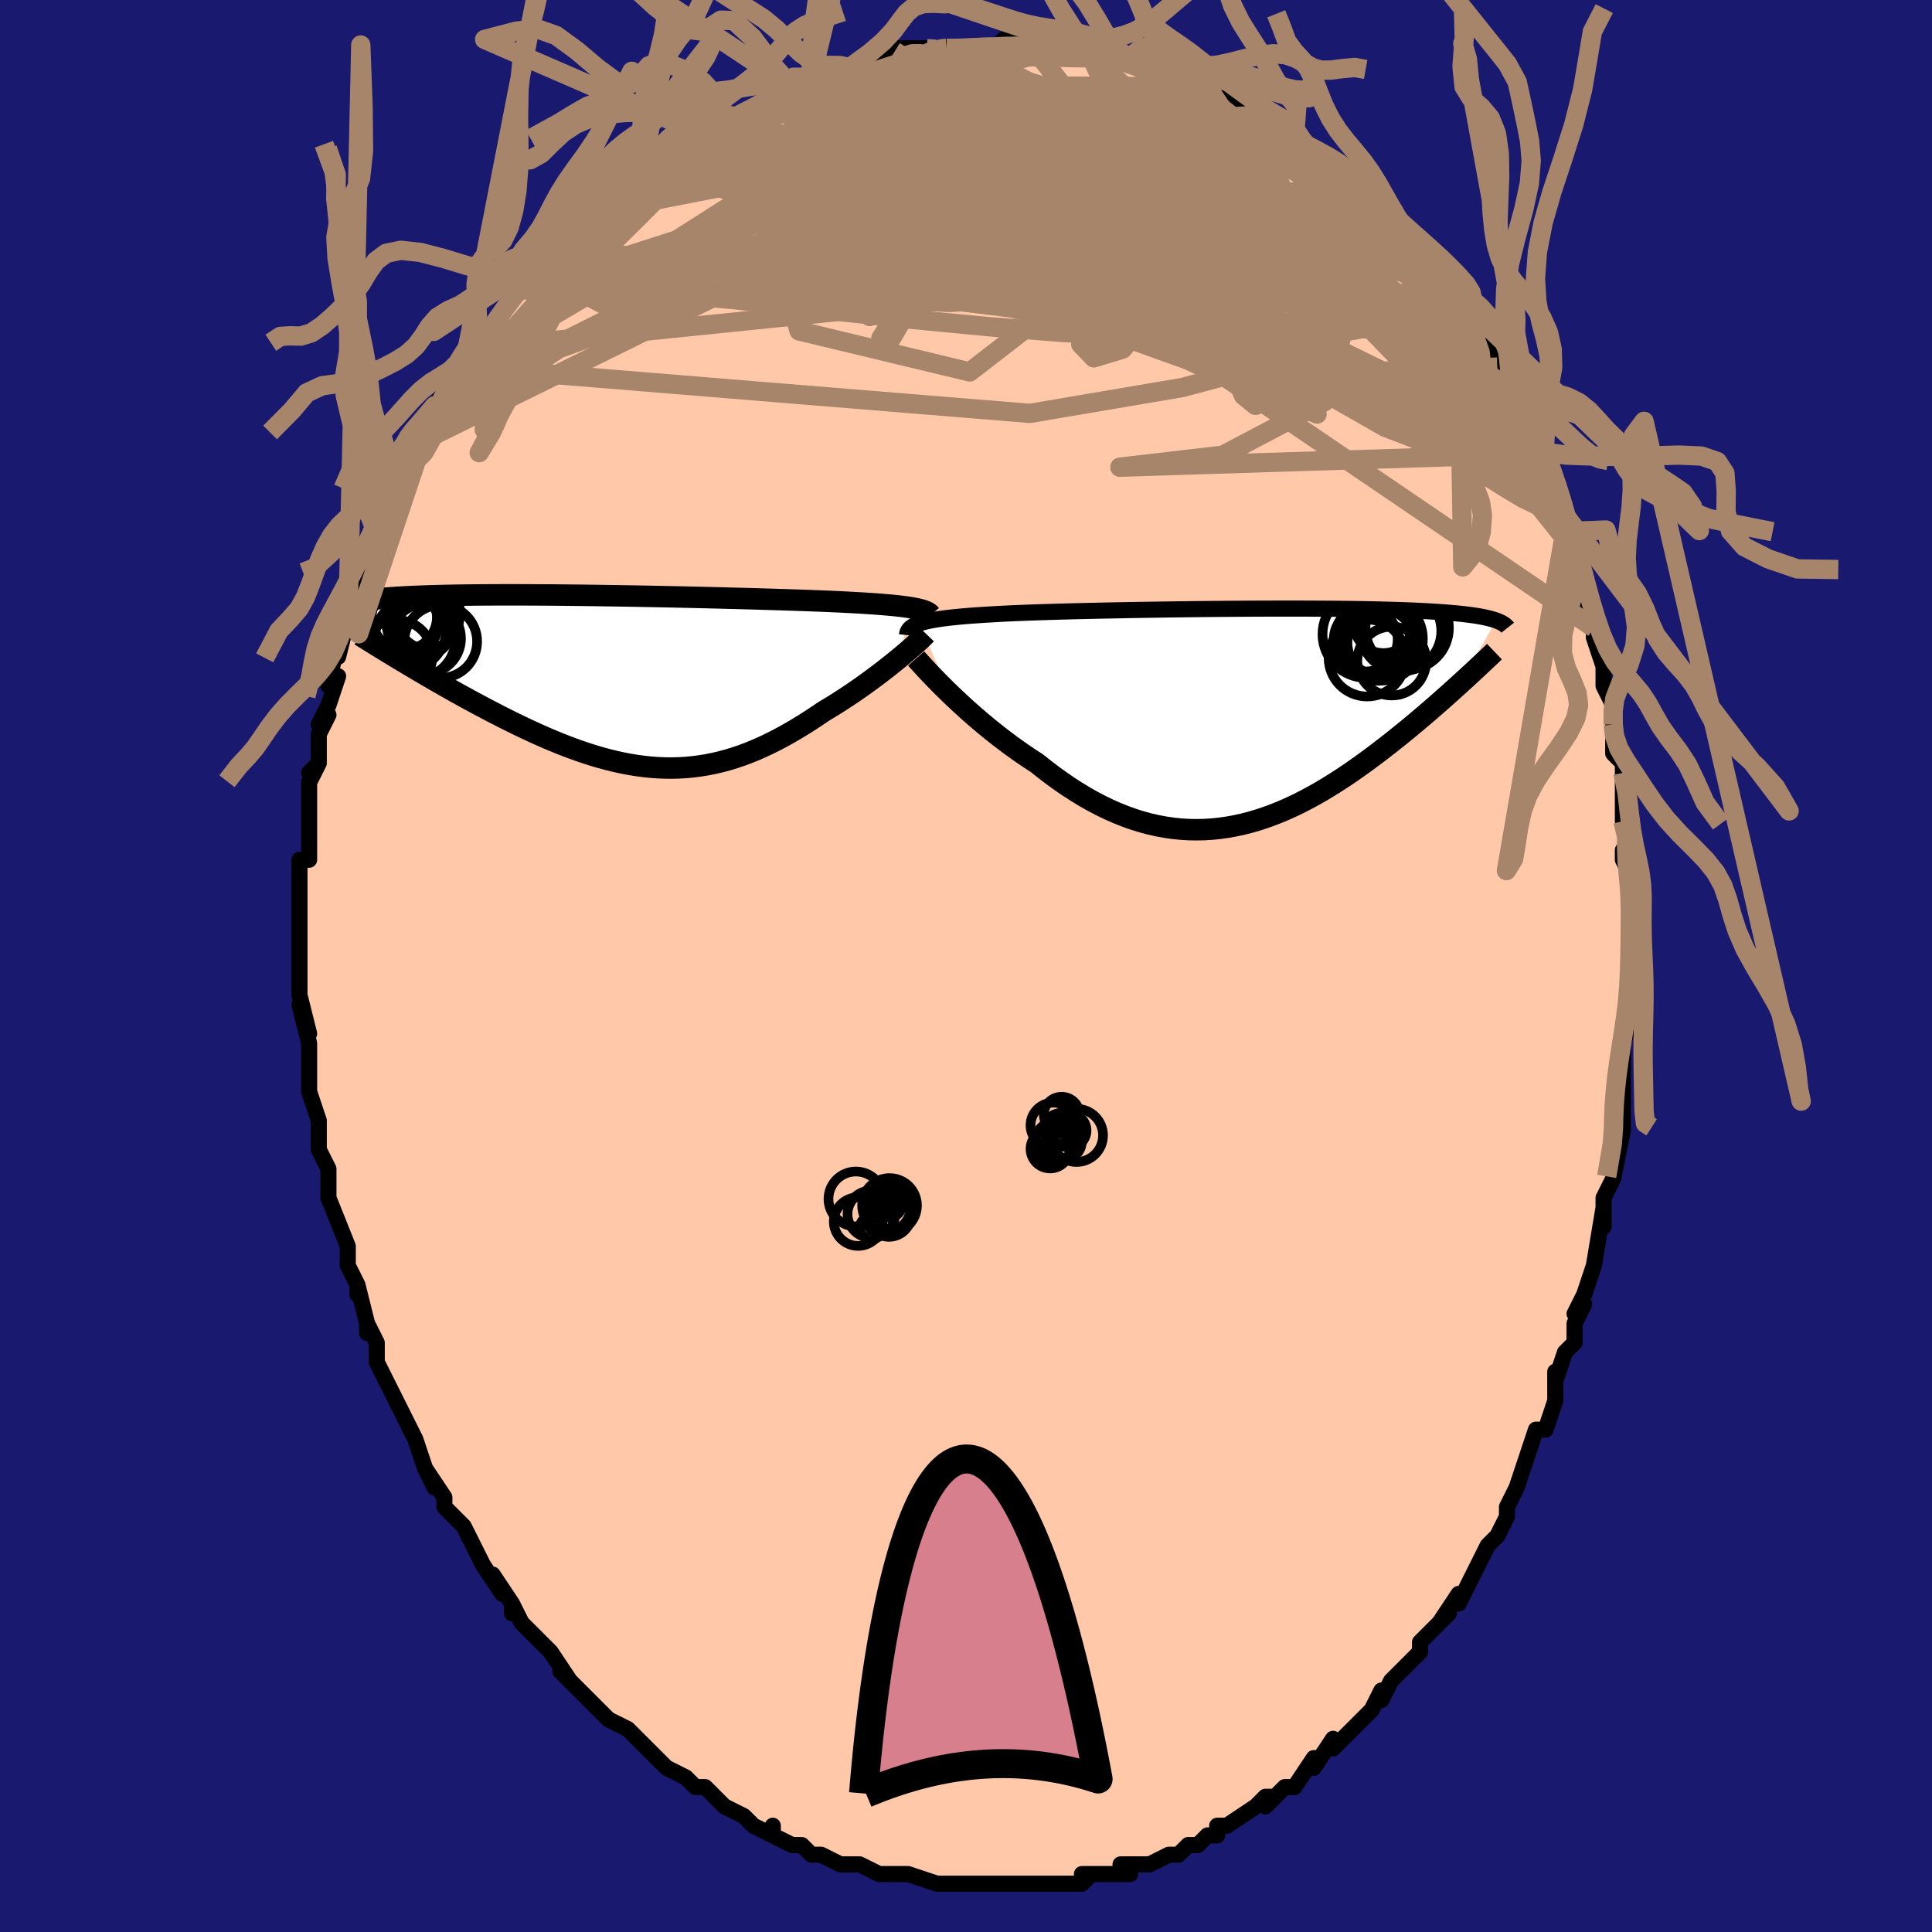 <svg viewBox="-100 -100 200 200" xmlns="http://www.w3.org/2000/svg" width="400" height="400" id="face-svg"><defs><clipPath id="leftEyeClipPath"><polyline points="30.939,-7.601,30.582,-7.657,30.194,-7.711,29.776,-7.763,29.328,-7.813,28.85,-7.861,28.343,-7.907,27.807,-7.951,27.242,-7.994,26.649,-8.035,26.028,-8.075,25.38,-8.114,24.705,-8.151,24.005,-8.187,23.28,-8.223,22.53,-8.257,21.806,-8.287,21.036,-8.317,20.222,-8.348,19.366,-8.378,18.469,-8.408,17.534,-8.438,16.562,-8.468,15.557,-8.498,14.52,-8.528,13.455,-8.558,12.364,-8.587,11.251,-8.615,10.118,-8.644,8.968,-8.671,7.805,-8.698,6.631,-8.724,5.449,-8.748,4.263,-8.772,3.075,-8.795,1.889,-8.816,0.706,-8.836,-0.469,-8.854,-1.635,-8.871,-2.789,-8.887,-3.929,-8.9,-5.052,-8.912,-6.156,-8.922,-7.24,-8.929,-8.301,-8.935,-9.337,-8.939,-10.348,-8.941,-11.331,-8.94,-12.285,-8.938,-13.211,-8.933,-14.105,-8.926,-14.969,-8.916,-15.801,-8.905,-16.601,-8.891,-17.369,-8.875,-18.105,-8.858,-18.809,-8.838,-19.481,-8.816,-20.122,-8.792,-20.733,-8.766,-21.314,-8.738,-21.867,-8.708,-22.392,-8.677,-22.891,-8.644,-23.366,-8.61,-23.818,-8.575,-24.247,-8.538,-24.654,-8.499,-25.037,-8.459,-25.398,-8.417,-25.738,-8.374,-26.056,-8.329,-26.355,-8.282,-26.633,-8.234,-26.893,-8.185,-27.134,-8.135,-27.358,-8.083,-27.565,-8.03,-27.755,-7.975,-27.929,-7.92,-21.639,-1.989,-21.131,-1.685,-20.613,-1.377,-20.085,-1.064,-19.547,-0.748,-18.999,-0.428,-18.442,-0.104,-17.876,0.221,-17.301,0.55,-16.717,0.88,-16.125,1.212,-15.525,1.544,-14.918,1.878,-14.303,2.211,-13.682,2.543,-13.052,2.877,-12.411,3.212,-11.76,3.547,-11.099,3.883,-10.429,4.217,-9.752,4.548,-9.066,4.876,-8.374,5.2,-7.676,5.517,-6.972,5.828,-6.262,6.13,-5.549,6.423,-4.831,6.706,-4.11,6.978,-3.385,7.236,-2.659,7.481,-1.93,7.711,-1.2,7.925,-0.468,8.123,0.264,8.302,0.997,8.463,1.73,8.604,2.464,8.724,3.197,8.823,3.929,8.9,4.661,8.954,5.392,8.985,6.122,8.992,6.851,8.974,7.579,8.932,8.306,8.864,9.032,8.771,9.757,8.653,10.48,8.509,11.203,8.34,11.924,8.146,12.645,7.926,13.364,7.682,14.082,7.413,14.799,7.121,15.515,6.806,16.23,6.468,16.944,6.11,17.656,5.731,18.367,5.333,19.076,4.917,19.783,4.484,20.487,4.037,21.188,3.576,21.885,3.104,22.462,2.759,23.034,2.407,23.598,2.049,24.155,1.687,24.705,1.321,25.245,0.952,25.776,0.581,26.296,0.209,26.805,-0.162,27.302,-0.532,27.786,-0.898,28.255,-1.261,28.709,-1.618,29.146,-1.968,29.566,-2.309"></polyline></clipPath><clipPath id="rightEyeClipPath"><polyline points="-33.287,-9.713,-33.005,-9.802,-32.693,-9.886,-32.349,-9.965,-31.974,-10.041,-31.568,-10.112,-31.13,-10.18,-30.661,-10.244,-30.16,-10.305,-29.629,-10.362,-29.067,-10.417,-28.476,-10.468,-27.854,-10.518,-27.204,-10.564,-26.525,-10.608,-25.819,-10.65,-25.174,-10.688,-24.477,-10.725,-23.729,-10.76,-22.931,-10.793,-22.086,-10.826,-21.195,-10.858,-20.26,-10.888,-19.285,-10.917,-18.271,-10.946,-17.222,-10.973,-16.14,-10.999,-15.029,-11.024,-13.893,-11.048,-12.733,-11.071,-11.554,-11.093,-10.359,-11.114,-9.152,-11.133,-7.935,-11.151,-6.712,-11.168,-5.486,-11.183,-4.261,-11.197,-3.039,-11.209,-1.823,-11.22,-0.616,-11.229,0.578,-11.237,1.758,-11.243,2.921,-11.247,4.064,-11.249,5.186,-11.25,6.284,-11.248,7.357,-11.245,8.403,-11.239,9.421,-11.232,10.409,-11.223,11.365,-11.211,12.291,-11.197,13.183,-11.182,14.043,-11.164,14.869,-11.144,15.662,-11.122,16.422,-11.098,17.148,-11.072,17.842,-11.044,18.504,-11.014,19.135,-10.982,19.736,-10.948,20.307,-10.912,20.852,-10.874,21.37,-10.835,21.864,-10.794,22.334,-10.751,22.779,-10.707,23.2,-10.66,23.598,-10.611,23.972,-10.561,24.324,-10.508,24.655,-10.454,24.964,-10.397,25.254,-10.339,25.523,-10.279,25.774,-10.218,26.006,-10.154,26.221,-10.089,26.42,-10.022,22.748,-3.52,22.344,-3.153,21.93,-2.78,21.506,-2.399,21.072,-2.013,20.629,-1.62,20.175,-1.222,19.711,-0.819,19.238,-0.411,18.755,0.001,18.262,0.418,17.76,0.838,17.248,1.26,16.727,1.686,16.197,2.113,15.656,2.543,15.102,2.977,14.537,3.414,13.96,3.854,13.371,4.294,12.771,4.734,12.159,5.173,11.536,5.61,10.901,6.042,10.256,6.469,9.6,6.889,8.933,7.301,8.256,7.704,7.569,8.095,6.872,8.473,6.166,8.838,5.45,9.187,4.725,9.518,3.991,9.831,3.249,10.124,2.499,10.396,1.741,10.644,0.975,10.868,0.202,11.066,-0.578,11.237,-1.365,11.38,-2.158,11.493,-2.956,11.576,-3.761,11.627,-4.571,11.645,-5.385,11.63,-6.204,11.581,-7.027,11.497,-7.853,11.377,-8.683,11.222,-9.515,11.031,-10.349,10.803,-11.185,10.539,-12.022,10.238,-12.86,9.902,-13.698,9.531,-14.535,9.124,-15.37,8.684,-16.203,8.211,-17.034,7.705,-17.861,7.17,-18.683,6.605,-19.5,6.014,-20.31,5.398,-21.113,4.759,-21.793,4.318,-22.466,3.865,-23.131,3.402,-23.787,2.929,-24.433,2.447,-25.069,1.959,-25.693,1.466,-26.305,0.969,-26.903,0.47,-27.487,-0.03,-28.055,-0.528,-28.606,-1.023,-29.139,-1.512,-29.653,-1.994,-30.146,-2.466"></polyline></clipPath><filter id="fuzzy"><feTurbulence id="turbulence" baseFrequency="0.05" numOctaves="3" type="noise" result="noise"></feTurbulence><feDisplacementMap in="SourceGraphic" in2="noise" scale="2"></feDisplacementMap></filter><linearGradient id="rainbowGradient" x1="0%" y1="0%" x2="100%" y2="0%"><stop offset="0%" style="stop-color: rgb(233, 236, 239);  stop-opacity: 1"></stop><stop offset="50%" style="stop-color: rgb(165, 42, 42);  stop-opacity: 1"></stop><stop offset="100%" style="stop-color: rgb(255, 165, 0);  stop-opacity: 1"></stop></linearGradient></defs><title>That&#39;s an ugly face</title><desc>CREATED BY XUAN TANG, MORE INFO AT TXSTC55.GITHUB.IO</desc><rect x="-100" y="-100" width="100%" height="100%" opacity="1" fill="rgb(25, 25, 112)"></rect><polyline id="faceContour" points="69,2,69,0,69,2,69,6,69,5,68,8,68,11,68,11,68,11,68,16,67,16,68,16,68,17,67,22,67,22,66,24,66,25,66,27,66,25,65,31,65,31,64,34,63,36,64,35,63,37,63,37,63,39,62,40,61,43,61,42,61,45,60,48,59,48,59,48,58,51,58,51,57,54,56,56,56,57,56,57,55,59,54,60,53,62,52,64,52,64,51,66,51,65,49,68,50,67,48,69,47,70,47,71,47,71,46,72,44,74,43,76,43,75,42,77,42,77,41,78,39,80,38,81,38,80,36,83,36,82,34,85,33,85,33,85,32,86,31,87,32,86,31,86,30,87,27,89,26,89,26,90,25,90,24,91,23,91,22,92,21,92,19,93,18,93,16,93,16,94,17,94,16,94,12,94,13,94,12,95,11,95,10,95,7,95,8,95,7,95,5,95,4,95,3,95,3,95,2,95,-1,95,-2,95,-3,95,-2,95,-3,95,-6,94,-6,94,-7,94,-9,94,-11,93,-11,93,-11,93,-11,93,-13,93,-15,92,-15,92,-16,92,-17,91,-18,91,-20,90,-20,89,-20,90,-22,89,-23,88,-25,87,-26,86,-27,85,-28,85,-29,84,-31,83,-31,83,-32,82,-32,82,-34,80,-34,80,-35,79,-37,78,-38,77,-39,76,-39,76,-41,74,-40,75,-42,73,-41,74,-43,71,-44,70,-44,70,-46,68,-47,66,-47,67,-47,66,-49,63,-48,65,-50,62,-51,60,-51,60,-51,60,-52,58,-54,56,-54,55,-56,52,-55,54,-56,52,-57,49,-57,49,-57,49,-59,45,-58,47,-59,45,-60,43,-61,41,-61,39,-62,37,-62,38,-62,37,-63,33,-63,34,-63,33,-64,31,-64,31,-64,30,-64,29,-66,24,-66,24,-66,24,-66,21,-67,19,-67,17,-67,17,-67,16,-68,13,-68,12,-68,13,-68,10,-68,10,-68,8,-69,4,-68,7,-69,3,-69,1,-69,-2,-69,-2,-69,-3,-69,-5,-69,-5,-69,-8,-69,-8,-69,-11,-68,-11,-68,-14,-68,-14,-68,-17,-68,-17,-68,-19,-67,-21,-68,-20,-67,-21,-67,-24,-66,-26,-67,-25,-66,-27,-65,-30,-66,-29,-65,-34,-65,-32,-64,-36,-64,-35,-64,-38,-63,-37,-62,-42,-62,-41,-62,-42,-61,-44,-61,-45,-60,-47,-60,-46,-59,-49,-58,-52,-57,-53,-57,-53,-57,-54,-57,-54,-56,-55,-55,-58,-55,-58,-52,-62,-53,-59,-52,-61,-52,-62,-50,-64,-50,-64,-50,-65,-48,-68,-46,-70,-47,-69,-46,-70,-46,-70,-44,-73,-43,-74,-42,-74,-42,-74,-40,-76,-40,-76,-40,-77,-37,-79,-36,-80,-35,-81,-35,-81,-32,-83,-33,-83,-31,-83,-31,-84,-30,-85,-30,-85,-29,-85,-27,-86,-26,-87,-24,-88,-25,-88,-24,-88,-22,-89,-21,-89,-19,-91,-18,-91,-19,-91,-16,-92,-16,-92,-16,-92,-12,-93,-12,-93,-12,-93,-10,-94,-7,-95,-6,-95,-6,-94,-7,-94,-6,-95,-3,-95,-2,-95,-2,-95,0,-95,1,-95,3,-95,4,-96,5,-95,4,-96,7,-95,7,-95,10,-95,10,-95,12,-95,13,-94,14,-94,15,-94,17,-94,18,-93,17,-94,19,-93,19,-93,21,-92,21,-93,24,-91,24,-91,24,-91,25,-91,26,-90,29,-89,30,-88,30,-88,31,-87,33,-86,34,-86,33,-86,34,-86,36,-84,36,-84,37,-83,39,-82,40,-81,40,-81,42,-79,42,-78,43,-78,44,-76,44,-77,45,-75,46,-74,48,-72,48,-72,48,-72,50,-69,51,-69,51,-68,51,-67,51,-68,53,-65,54,-64,55,-62,56,-60,56,-60,57,-57,57,-58,58,-54,58,-55,59,-54,59,-53,60,-50,61,-49,61,-49,61,-48,62,-45,63,-43,63,-43,63,-43,64,-41,64,-38,64,-38,65,-35,65,-34,66,-31,66,-30,66,-29,67,-27,67,-27,67,-25,67,-24,67,-22,68,-21,68,-20,68,-18,68,-15,69,-13,68,-12,68,-11,69,-9,69,-7,69,-7,69,-7,69,-4,69,-3,69,2,69,0" fill="#ffc9a9" stroke="black" stroke-width="1.667" stroke-linejoin="round" filter="url(#fuzzy)"></polyline><g transform="translate(28.454 -25.751)"><polyline id="rightCountour" points="-33.287,-9.713,-33.005,-9.802,-32.693,-9.886,-32.349,-9.965,-31.974,-10.041,-31.568,-10.112,-31.13,-10.18,-30.661,-10.244,-30.16,-10.305,-29.629,-10.362,-29.067,-10.417,-28.476,-10.468,-27.854,-10.518,-27.204,-10.564,-26.525,-10.608,-25.819,-10.65,-25.174,-10.688,-24.477,-10.725,-23.729,-10.76,-22.931,-10.793,-22.086,-10.826,-21.195,-10.858,-20.26,-10.888,-19.285,-10.917,-18.271,-10.946,-17.222,-10.973,-16.14,-10.999,-15.029,-11.024,-13.893,-11.048,-12.733,-11.071,-11.554,-11.093,-10.359,-11.114,-9.152,-11.133,-7.935,-11.151,-6.712,-11.168,-5.486,-11.183,-4.261,-11.197,-3.039,-11.209,-1.823,-11.22,-0.616,-11.229,0.578,-11.237,1.758,-11.243,2.921,-11.247,4.064,-11.249,5.186,-11.25,6.284,-11.248,7.357,-11.245,8.403,-11.239,9.421,-11.232,10.409,-11.223,11.365,-11.211,12.291,-11.197,13.183,-11.182,14.043,-11.164,14.869,-11.144,15.662,-11.122,16.422,-11.098,17.148,-11.072,17.842,-11.044,18.504,-11.014,19.135,-10.982,19.736,-10.948,20.307,-10.912,20.852,-10.874,21.37,-10.835,21.864,-10.794,22.334,-10.751,22.779,-10.707,23.2,-10.66,23.598,-10.611,23.972,-10.561,24.324,-10.508,24.655,-10.454,24.964,-10.397,25.254,-10.339,25.523,-10.279,25.774,-10.218,26.006,-10.154,26.221,-10.089,26.42,-10.022,22.748,-3.52,22.344,-3.153,21.93,-2.78,21.506,-2.399,21.072,-2.013,20.629,-1.62,20.175,-1.222,19.711,-0.819,19.238,-0.411,18.755,0.001,18.262,0.418,17.76,0.838,17.248,1.26,16.727,1.686,16.197,2.113,15.656,2.543,15.102,2.977,14.537,3.414,13.96,3.854,13.371,4.294,12.771,4.734,12.159,5.173,11.536,5.61,10.901,6.042,10.256,6.469,9.6,6.889,8.933,7.301,8.256,7.704,7.569,8.095,6.872,8.473,6.166,8.838,5.45,9.187,4.725,9.518,3.991,9.831,3.249,10.124,2.499,10.396,1.741,10.644,0.975,10.868,0.202,11.066,-0.578,11.237,-1.365,11.38,-2.158,11.493,-2.956,11.576,-3.761,11.627,-4.571,11.645,-5.385,11.63,-6.204,11.581,-7.027,11.497,-7.853,11.377,-8.683,11.222,-9.515,11.031,-10.349,10.803,-11.185,10.539,-12.022,10.238,-12.86,9.902,-13.698,9.531,-14.535,9.124,-15.37,8.684,-16.203,8.211,-17.034,7.705,-17.861,7.17,-18.683,6.605,-19.5,6.014,-20.31,5.398,-21.113,4.759,-21.793,4.318,-22.466,3.865,-23.131,3.402,-23.787,2.929,-24.433,2.447,-25.069,1.959,-25.693,1.466,-26.305,0.969,-26.903,0.47,-27.487,-0.03,-28.055,-0.528,-28.606,-1.023,-29.139,-1.512,-29.653,-1.994,-30.146,-2.466" fill="white" stroke="white" stroke-width="0" stroke-linejoin="round" filter="url(#fuzzy)"></polyline></g><g transform="translate(-36.581 -29.483)"><polyline id="leftCountour" points="30.939,-7.601,30.582,-7.657,30.194,-7.711,29.776,-7.763,29.328,-7.813,28.85,-7.861,28.343,-7.907,27.807,-7.951,27.242,-7.994,26.649,-8.035,26.028,-8.075,25.38,-8.114,24.705,-8.151,24.005,-8.187,23.28,-8.223,22.53,-8.257,21.806,-8.287,21.036,-8.317,20.222,-8.348,19.366,-8.378,18.469,-8.408,17.534,-8.438,16.562,-8.468,15.557,-8.498,14.52,-8.528,13.455,-8.558,12.364,-8.587,11.251,-8.615,10.118,-8.644,8.968,-8.671,7.805,-8.698,6.631,-8.724,5.449,-8.748,4.263,-8.772,3.075,-8.795,1.889,-8.816,0.706,-8.836,-0.469,-8.854,-1.635,-8.871,-2.789,-8.887,-3.929,-8.9,-5.052,-8.912,-6.156,-8.922,-7.24,-8.929,-8.301,-8.935,-9.337,-8.939,-10.348,-8.941,-11.331,-8.94,-12.285,-8.938,-13.211,-8.933,-14.105,-8.926,-14.969,-8.916,-15.801,-8.905,-16.601,-8.891,-17.369,-8.875,-18.105,-8.858,-18.809,-8.838,-19.481,-8.816,-20.122,-8.792,-20.733,-8.766,-21.314,-8.738,-21.867,-8.708,-22.392,-8.677,-22.891,-8.644,-23.366,-8.61,-23.818,-8.575,-24.247,-8.538,-24.654,-8.499,-25.037,-8.459,-25.398,-8.417,-25.738,-8.374,-26.056,-8.329,-26.355,-8.282,-26.633,-8.234,-26.893,-8.185,-27.134,-8.135,-27.358,-8.083,-27.565,-8.03,-27.755,-7.975,-27.929,-7.92,-21.639,-1.989,-21.131,-1.685,-20.613,-1.377,-20.085,-1.064,-19.547,-0.748,-18.999,-0.428,-18.442,-0.104,-17.876,0.221,-17.301,0.55,-16.717,0.88,-16.125,1.212,-15.525,1.544,-14.918,1.878,-14.303,2.211,-13.682,2.543,-13.052,2.877,-12.411,3.212,-11.76,3.547,-11.099,3.883,-10.429,4.217,-9.752,4.548,-9.066,4.876,-8.374,5.2,-7.676,5.517,-6.972,5.828,-6.262,6.13,-5.549,6.423,-4.831,6.706,-4.11,6.978,-3.385,7.236,-2.659,7.481,-1.93,7.711,-1.2,7.925,-0.468,8.123,0.264,8.302,0.997,8.463,1.73,8.604,2.464,8.724,3.197,8.823,3.929,8.9,4.661,8.954,5.392,8.985,6.122,8.992,6.851,8.974,7.579,8.932,8.306,8.864,9.032,8.771,9.757,8.653,10.48,8.509,11.203,8.34,11.924,8.146,12.645,7.926,13.364,7.682,14.082,7.413,14.799,7.121,15.515,6.806,16.23,6.468,16.944,6.11,17.656,5.731,18.367,5.333,19.076,4.917,19.783,4.484,20.487,4.037,21.188,3.576,21.885,3.104,22.462,2.759,23.034,2.407,23.598,2.049,24.155,1.687,24.705,1.321,25.245,0.952,25.776,0.581,26.296,0.209,26.805,-0.162,27.302,-0.532,27.786,-0.898,28.255,-1.261,28.709,-1.618,29.146,-1.968,29.566,-2.309" fill="white" stroke="white" stroke-width="0" stroke-linejoin="round" filter="url(#fuzzy)"></polyline></g><g transform="translate(28.454 -25.751)"><polyline id="rightUpper" points="-34.56,-8.506,-34.544,-8.658,-34.507,-8.801,-34.447,-8.938,-34.362,-9.067,-34.253,-9.19,-34.116,-9.306,-33.952,-9.416,-33.76,-9.52,-33.539,-9.619,-33.287,-9.713,-33.005,-9.802,-32.693,-9.886,-32.349,-9.965,-31.974,-10.041,-31.568,-10.112,-31.13,-10.18,-30.661,-10.244,-30.16,-10.305,-29.629,-10.362,-29.067,-10.417,-28.476,-10.468,-27.854,-10.518,-27.204,-10.564,-26.525,-10.608,-25.819,-10.65,-25.174,-10.688,-24.477,-10.725,-23.729,-10.76,-22.931,-10.793,-22.086,-10.826,-21.195,-10.858,-20.26,-10.888,-19.285,-10.917,-18.271,-10.946,-17.222,-10.973,-16.14,-10.999,-15.029,-11.024,-13.893,-11.048,-12.733,-11.071,-11.554,-11.093,-10.359,-11.114,-9.152,-11.133,-7.935,-11.151,-6.712,-11.168,-5.486,-11.183,-4.261,-11.197,-3.039,-11.209,-1.823,-11.22,-0.616,-11.229,0.578,-11.237,1.758,-11.243,2.921,-11.247,4.064,-11.249,5.186,-11.25,6.284,-11.248,7.357,-11.245,8.403,-11.239,9.421,-11.232,10.409,-11.223,11.365,-11.211,12.291,-11.197,13.183,-11.182,14.043,-11.164,14.869,-11.144,15.662,-11.122,16.422,-11.098,17.148,-11.072,17.842,-11.044,18.504,-11.014,19.135,-10.982,19.736,-10.948,20.307,-10.912,20.852,-10.874,21.37,-10.835,21.864,-10.794,22.334,-10.751,22.779,-10.707,23.2,-10.66,23.598,-10.611,23.972,-10.561,24.324,-10.508,24.655,-10.454,24.964,-10.397,25.254,-10.339,25.523,-10.279,25.774,-10.218,26.006,-10.154,26.221,-10.089,26.42,-10.022,26.602,-9.953,26.769,-9.883,26.92,-9.811,27.058,-9.738,27.183,-9.663,27.294,-9.587,27.393,-9.509,27.48,-9.43,27.555,-9.349,27.62,-9.267" fill="none" stroke="black" stroke-width="1.667" stroke-linejoin="round" filter="url(#fuzzy)"></polyline><polyline id="rightLower" points="-33.611,-6.083,-33.409,-5.854,-33.17,-5.588,-32.896,-5.287,-32.59,-4.955,-32.251,-4.594,-31.883,-4.208,-31.487,-3.799,-31.065,-3.371,-30.617,-2.926,-30.146,-2.466,-29.653,-1.994,-29.139,-1.512,-28.606,-1.023,-28.055,-0.528,-27.487,-0.03,-26.903,0.47,-26.305,0.969,-25.693,1.466,-25.069,1.959,-24.433,2.447,-23.787,2.929,-23.131,3.402,-22.466,3.865,-21.793,4.318,-21.113,4.759,-20.31,5.398,-19.5,6.014,-18.683,6.605,-17.861,7.17,-17.034,7.705,-16.203,8.211,-15.37,8.684,-14.535,9.124,-13.698,9.531,-12.86,9.902,-12.022,10.238,-11.185,10.539,-10.349,10.803,-9.515,11.031,-8.683,11.222,-7.853,11.377,-7.027,11.497,-6.204,11.581,-5.385,11.63,-4.571,11.645,-3.761,11.627,-2.956,11.576,-2.158,11.493,-1.365,11.38,-0.578,11.237,0.202,11.066,0.975,10.868,1.741,10.644,2.499,10.396,3.249,10.124,3.991,9.831,4.725,9.518,5.45,9.187,6.166,8.838,6.872,8.473,7.569,8.095,8.256,7.704,8.933,7.301,9.6,6.889,10.256,6.469,10.901,6.042,11.536,5.61,12.159,5.173,12.771,4.734,13.371,4.294,13.96,3.854,14.537,3.414,15.102,2.977,15.656,2.543,16.197,2.113,16.727,1.686,17.248,1.26,17.76,0.838,18.262,0.418,18.755,0.001,19.238,-0.411,19.711,-0.819,20.175,-1.222,20.629,-1.62,21.072,-2.013,21.506,-2.399,21.93,-2.78,22.344,-3.153,22.748,-3.52,23.142,-3.88,23.526,-4.233,23.9,-4.579,24.264,-4.917,24.618,-5.248,24.963,-5.572,25.299,-5.888,25.625,-6.196,25.942,-6.498,26.25,-6.792" fill="none" stroke="black" stroke-width="2.222" stroke-linejoin="round" filter="url(#fuzzy)"></polyline><!--[--><circle r="3.071" cx="14.761" cy="-9.71" stroke="black" fill="none" stroke-width="1" filter="url(#fuzzy)" clip-path="url(#rightEyeClipPath)"></circle><circle r="4.196" cx="16.557" cy="-8.933" stroke="black" fill="none" stroke-width="1" filter="url(#fuzzy)" clip-path="url(#rightEyeClipPath)"></circle><circle r="3.985" cx="13.072" cy="-6.133" stroke="black" fill="none" stroke-width="1" filter="url(#fuzzy)" clip-path="url(#rightEyeClipPath)"></circle><circle r="3.474" cx="14.502" cy="-7.709" stroke="black" fill="none" stroke-width="1" filter="url(#fuzzy)" clip-path="url(#rightEyeClipPath)"></circle><circle r="3.308" cx="12.926" cy="-8.044" stroke="black" fill="none" stroke-width="1" filter="url(#fuzzy)" clip-path="url(#rightEyeClipPath)"></circle><circle r="4.325" cx="14.122" cy="-8.094" stroke="black" fill="none" stroke-width="1" filter="url(#fuzzy)" clip-path="url(#rightEyeClipPath)"></circle><circle r="4.511" cx="12.962" cy="-8.596" stroke="black" fill="none" stroke-width="1" filter="url(#fuzzy)" clip-path="url(#rightEyeClipPath)"></circle><circle r="3.564" cx="15.618" cy="-5.817" stroke="black" fill="none" stroke-width="1" filter="url(#fuzzy)" clip-path="url(#rightEyeClipPath)"></circle><circle r="4.302" cx="14.538" cy="-8.11" stroke="black" fill="none" stroke-width="1" filter="url(#fuzzy)" clip-path="url(#rightEyeClipPath)"></circle><circle r="4.32" cx="17.216" cy="-9.243" stroke="black" fill="none" stroke-width="1" filter="url(#fuzzy)" clip-path="url(#rightEyeClipPath)"></circle><!--]--></g><g transform="translate(-36.581 -29.483)"><polyline id="leftUpper" points="32.916,-6.867,32.842,-6.958,32.742,-7.044,32.616,-7.126,32.462,-7.204,32.281,-7.278,32.071,-7.349,31.833,-7.416,31.565,-7.481,31.267,-7.542,30.939,-7.601,30.582,-7.657,30.194,-7.711,29.776,-7.763,29.328,-7.813,28.85,-7.861,28.343,-7.907,27.807,-7.951,27.242,-7.994,26.649,-8.035,26.028,-8.075,25.38,-8.114,24.705,-8.151,24.005,-8.187,23.28,-8.223,22.53,-8.257,21.806,-8.287,21.036,-8.317,20.222,-8.348,19.366,-8.378,18.469,-8.408,17.534,-8.438,16.562,-8.468,15.557,-8.498,14.52,-8.528,13.455,-8.558,12.364,-8.587,11.251,-8.615,10.118,-8.644,8.968,-8.671,7.805,-8.698,6.631,-8.724,5.449,-8.748,4.263,-8.772,3.075,-8.795,1.889,-8.816,0.706,-8.836,-0.469,-8.854,-1.635,-8.871,-2.789,-8.887,-3.929,-8.9,-5.052,-8.912,-6.156,-8.922,-7.24,-8.929,-8.301,-8.935,-9.337,-8.939,-10.348,-8.941,-11.331,-8.94,-12.285,-8.938,-13.211,-8.933,-14.105,-8.926,-14.969,-8.916,-15.801,-8.905,-16.601,-8.891,-17.369,-8.875,-18.105,-8.858,-18.809,-8.838,-19.481,-8.816,-20.122,-8.792,-20.733,-8.766,-21.314,-8.738,-21.867,-8.708,-22.392,-8.677,-22.891,-8.644,-23.366,-8.61,-23.818,-8.575,-24.247,-8.538,-24.654,-8.499,-25.037,-8.459,-25.398,-8.417,-25.738,-8.374,-26.056,-8.329,-26.355,-8.282,-26.633,-8.234,-26.893,-8.185,-27.134,-8.135,-27.358,-8.083,-27.565,-8.03,-27.755,-7.975,-27.929,-7.92,-28.089,-7.863,-28.234,-7.805,-28.365,-7.747,-28.483,-7.687,-28.589,-7.626,-28.682,-7.565,-28.763,-7.502,-28.834,-7.439,-28.893,-7.375,-28.943,-7.31" fill="none" stroke="black" stroke-width="2.222" stroke-linejoin="round" filter="url(#fuzzy)"></polyline><polyline id="leftLower" points="32.456,-4.896,32.299,-4.733,32.107,-4.543,31.883,-4.329,31.629,-4.092,31.347,-3.835,31.038,-3.56,30.703,-3.268,30.346,-2.961,29.966,-2.641,29.566,-2.309,29.146,-1.968,28.709,-1.618,28.255,-1.261,27.786,-0.898,27.302,-0.532,26.805,-0.162,26.296,0.209,25.776,0.581,25.245,0.952,24.705,1.321,24.155,1.687,23.598,2.049,23.034,2.407,22.462,2.759,21.885,3.104,21.188,3.576,20.487,4.037,19.783,4.484,19.076,4.917,18.367,5.333,17.656,5.731,16.944,6.11,16.23,6.468,15.515,6.806,14.799,7.121,14.082,7.413,13.364,7.682,12.645,7.926,11.924,8.146,11.203,8.34,10.48,8.509,9.757,8.653,9.032,8.771,8.306,8.864,7.579,8.932,6.851,8.974,6.122,8.992,5.392,8.985,4.661,8.954,3.929,8.9,3.197,8.823,2.464,8.724,1.73,8.604,0.997,8.463,0.264,8.302,-0.468,8.123,-1.2,7.925,-1.93,7.711,-2.659,7.481,-3.385,7.236,-4.11,6.978,-4.831,6.706,-5.549,6.423,-6.262,6.13,-6.972,5.828,-7.676,5.517,-8.374,5.2,-9.066,4.876,-9.752,4.548,-10.429,4.217,-11.099,3.883,-11.76,3.547,-12.411,3.212,-13.052,2.877,-13.682,2.543,-14.303,2.211,-14.918,1.878,-15.525,1.544,-16.125,1.212,-16.717,0.88,-17.301,0.55,-17.876,0.221,-18.442,-0.104,-18.999,-0.428,-19.547,-0.748,-20.085,-1.064,-20.613,-1.377,-21.131,-1.685,-21.639,-1.989,-22.136,-2.288,-22.622,-2.583,-23.098,-2.872,-23.563,-3.156,-24.018,-3.435,-24.462,-3.709,-24.895,-3.977,-25.317,-4.239,-25.729,-4.496,-26.131,-4.748" fill="none" stroke="black" stroke-width="2.222" stroke-linejoin="round" filter="url(#fuzzy)"></polyline><!--[--><circle r="3.627" cx="-19.327" cy="-4.425" stroke="black" fill="none" stroke-width="1" filter="url(#fuzzy)" clip-path="url(#leftEyeClipPath)"></circle><circle r="3.377" cx="-21.565" cy="-6.64" stroke="black" fill="none" stroke-width="1" filter="url(#fuzzy)" clip-path="url(#leftEyeClipPath)"></circle><circle r="3.49" cx="-19.913" cy="-5.959" stroke="black" fill="none" stroke-width="1" filter="url(#fuzzy)" clip-path="url(#leftEyeClipPath)"></circle><circle r="3.675" cx="-22.325" cy="-2.658" stroke="black" fill="none" stroke-width="1" filter="url(#fuzzy)" clip-path="url(#leftEyeClipPath)"></circle><circle r="3.818" cx="-19.616" cy="-7.042" stroke="black" fill="none" stroke-width="1" filter="url(#fuzzy)" clip-path="url(#leftEyeClipPath)"></circle><circle r="4.182" cx="-20.422" cy="-4.449" stroke="black" fill="none" stroke-width="1" filter="url(#fuzzy)" clip-path="url(#leftEyeClipPath)"></circle><circle r="3.544" cx="-21.596" cy="-5.994" stroke="black" fill="none" stroke-width="1" filter="url(#fuzzy)" clip-path="url(#leftEyeClipPath)"></circle><circle r="4.364" cx="-21.565" cy="-5.45" stroke="black" fill="none" stroke-width="1" filter="url(#fuzzy)" clip-path="url(#leftEyeClipPath)"></circle><circle r="3.769" cx="-17.797" cy="-4.109" stroke="black" fill="none" stroke-width="1" filter="url(#fuzzy)" clip-path="url(#leftEyeClipPath)"></circle><circle r="3.224" cx="-19.109" cy="-6.549" stroke="black" fill="none" stroke-width="1" filter="url(#fuzzy)" clip-path="url(#leftEyeClipPath)"></circle><!--]--></g><g id="hairs"><!--[--><polyline points="29,-89,29.641,-88.319,30.092,-87.81,30.478,-87.363,30.642,-87.031,30.466,-86.822,29.938,-86.686,29.098,-86.573,27.978,-86.468,26.566,-86.396,24.807,-86.39,22.608,-86.474,19.868,-86.646,16.515,-86.906,12.532,-87.266,7.92,-87.766,2.658,-88.448,-3.266,-89.346,-9.646,-90.51" fill="none" stroke="rgb(167, 133, 106)" stroke-width="2" stroke-linejoin="round" filter="url(#fuzzy)"></polyline><polyline points="-2,-95,-1.426,-94.998,-0.353,-95.012,0.748,-95.059,1.67,-95.114,2.342,-95.127,2.785,-95.063,3.051,-94.906,3.171,-94.659,3.13,-94.332,2.883,-93.932,2.377,-93.463,1.569,-92.925,0.425,-92.317,-1.09,-91.639,-3.01,-90.891,-5.363,-90.074,-8.153,-89.196,-11.351,-88.257,-14.909,-87.245,-18.801,-86.143,-23.053,-84.981,-27.64,-83.895" fill="none" stroke="rgb(167, 133, 106)" stroke-width="2" stroke-linejoin="round" filter="url(#fuzzy)"></polyline><polyline points="48,-72,49.296,-70.092,49.531,-69.163,49.017,-68.587,48.029,-68.11,46.7,-67.596,45.017,-67.007,42.888,-66.388,40.201,-65.819,36.873,-65.369,32.86,-65.075,28.148,-64.948,22.746,-64.987,16.675,-65.196,9.955,-65.585,2.595,-66.16,-5.424,-66.922,-14.15,-67.865,-23.676,-68.946,-34.189,-69.908" fill="none" stroke="rgb(167, 133, 106)" stroke-width="2" stroke-linejoin="round" filter="url(#fuzzy)"></polyline><polyline points="42,-78,42.898,-77.532,43.644,-76.816,44.366,-76.022,45.133,-75.145,45.91,-74.253,46.63,-73.426,47.24,-72.71,47.711,-72.127,48.021,-71.692,48.15,-71.417,48.093,-71.308,47.859,-71.357,47.467,-71.546,46.928,-71.865,46.232,-72.321,45.347,-72.949,44.227,-73.797,42.826,-74.922,41.104,-76.379,39.045,-78.214,36.657,-80.459,33.919,-83.138,30.602,-86.298" fill="none" stroke="rgb(167, 133, 106)" stroke-width="2" stroke-linejoin="round" filter="url(#fuzzy)"></polyline><polyline points="40,-81,40.442,-80.492,41.057,-79.679,41.453,-79.044,41.563,-78.677,41.389,-78.549,40.938,-78.62,40.186,-78.885,39.067,-79.396,37.485,-80.23,35.366,-81.45,32.695,-83.076,29.511,-85.096,25.866,-87.509,21.778,-90.366" fill="none" stroke="rgb(167, 133, 106)" stroke-width="2" stroke-linejoin="round" filter="url(#fuzzy)"></polyline><polyline points="-31,-84,-30.189,-84.655,-29.205,-85.088,-27.854,-85.61,-26.258,-86.259,-24.573,-86.962,-22.872,-87.653,-21.155,-88.315,-19.396,-88.964,-17.593,-89.62,-15.783,-90.288,-14.018,-90.949,-12.343,-91.578,-10.775,-92.156,-9.307,-92.674,-7.926,-93.13,-6.643,-93.526,-5.497,-93.865,-4.55,-94.151,-3.853,-94.395,-3.416,-94.608,-3.23,-94.789,-3.355,-94.913,-4.063,-94.963" fill="none" stroke="rgb(167, 133, 106)" stroke-width="2" stroke-linejoin="round" filter="url(#fuzzy)"></polyline><polyline points="-2,-95,-1.362,-94.996,-0.083,-95.009,1.371,-95.063,2.788,-95.141,4.079,-95.2,5.242,-95.213,6.323,-95.175,7.348,-95.105,8.302,-95.025,9.123,-94.949,9.737,-94.882,10.079,-94.824,10.115,-94.784,9.84,-94.774,9.263,-94.8,8.367,-94.848,7.074,-94.888,5.248,-94.897,2.821,-94.898" fill="none" stroke="rgb(167, 133, 106)" stroke-width="2" stroke-linejoin="round" filter="url(#fuzzy)"></polyline><polyline points="61,-49,60.897,-48.724,60.659,-48.076,60.158,-47.594,59.212,-47.668,57.718,-48.375,55.638,-49.622,52.961,-51.324,49.684,-53.483,45.809,-56.168,41.337,-59.458,36.24,-63.416,30.439,-68.094,23.812,-73.544,16.251,-79.821,7.703,-86.966" fill="none" stroke="rgb(167, 133, 106)" stroke-width="2" stroke-linejoin="round" filter="url(#fuzzy)"></polyline><polyline points="-30,-85,-29.617,-85.071,-28.725,-85.389,-27.722,-85.859,-26.867,-86.304,-26.244,-86.61,-25.825,-86.748,-25.561,-86.732,-25.444,-86.577,-25.517,-86.269,-25.842,-85.771,-26.467,-85.043,-27.412,-84.053,-28.682,-82.77,-30.286,-81.16,-32.244,-79.189,-34.583,-76.844,-37.33,-74.145,-40.512,-71.11,-44.153,-67.692,-48.256,-63.744" fill="none" stroke="rgb(167, 133, 106)" stroke-width="2" stroke-linejoin="round" filter="url(#fuzzy)"></polyline><polyline points="31,-87,32.553,-86.218,33.654,-85.468,34.747,-84.469,36.081,-83.118,37.673,-81.458,39.449,-79.603,41.326,-77.661,43.222,-75.72,45.049,-73.855,46.719,-72.139,48.15,-70.661,49.269,-69.51,50.024,-68.732,50.466,-68.169" fill="none" stroke="rgb(167, 133, 106)" stroke-width="2" stroke-linejoin="round" filter="url(#fuzzy)"></polyline><polyline points="-6,-94,-6.237,-94.211,-5.577,-94.433,-4.778,-94.443,-4.213,-94.236,-3.96,-93.852,-4.01,-93.323,-4.382,-92.661,-5.13,-91.851,-6.31,-90.86,-7.945,-89.648,-10.021,-88.188,-12.509,-86.48,-15.401,-84.532,-18.739,-82.338,-22.61,-79.843,-27.106,-76.968,-32.254,-73.687,-38.01,-70.107,-44.41,-66.35" fill="none" stroke="rgb(167, 133, 106)" stroke-width="2" stroke-linejoin="round" filter="url(#fuzzy)"></polyline><polyline points="48,-72,27.584,-82.448,18.6,-84.966,15.936,-85.465,14.168,-85.414,12.739,-84.458,12.128,-82.476,12.53,-79.965,13.923,-77.66,15.978,-76.188,17.868,-75.941,18.544,-77.019,17.464,-79.146,15.243,-81.638,13.615,-83.556,14.565,-84.004,19.112,-82.413,26.506,-78.64,34.298,-72.912,39.048,-65.805,37.149,-58.444,26.603,-52.884,15.926,-51.635,59,-53" fill="none" stroke="rgb(167, 133, 106)" stroke-width="2" stroke-linejoin="round" filter="url(#fuzzy)"></polyline><polyline points="37,-83,36.562,-60.32,29.963,-58.04,28.729,-59.046,27.329,-62.366,25.027,-66.975,23.083,-71.425,22.353,-74.902,23.303,-77.028,26.153,-77.481,30.446,-76.176,34.617,-73.723,36.2,-71.489,32.825,-70.941,23.705,-72.67,10.851,-75.875,-1.192,-78.904,-8.334,-80.437,-12.327,-80.274,-22.391,-79.562,-33,-83" fill="none" stroke="rgb(167, 133, 106)" stroke-width="2" stroke-linejoin="round" filter="url(#fuzzy)"></polyline><polyline points="24,-91,14.877,-90.336,10.661,-86.754,7.688,-83.954,5.41,-82.239,6.04,-80.923,9.508,-79.755,13.874,-78.694,17.545,-77.57,20.138,-76.263,21.96,-75.047,23.301,-74.542,24.238,-75.273,24.687,-77.301,24.287,-80.268,22.217,-83.702,17.558,-87.201,10.41,-90.335,2.958,-92.609,-0.844,-93.78,2.567,-94.194,13,-94" fill="none" stroke="rgb(167, 133, 106)" stroke-width="2" stroke-linejoin="round" filter="url(#fuzzy)"></polyline><polyline points="24,-91,1.635,-91.136,-5.735,-89.511,-5.565,-87.666,-4.602,-85.832,-4.628,-84.371,-5.904,-83.334,-8.428,-82.66,-11.612,-82.4,-14.383,-82.562,-15.791,-82.845,-15.319,-82.64,-12.675,-81.401,-7.617,-79.155,-0.404,-76.778,7.335,-75.714,12.445,-77.154,11.934,-81.052,6.043,-85.805,-0.142,-89.477,-0.373,-92.202,-2,-95" fill="none" stroke="rgb(167, 133, 106)" stroke-width="2" stroke-linejoin="round" filter="url(#fuzzy)"></polyline><polyline points="30,-88,34.184,-73.413,23.577,-78.562,18.036,-81.46,14.804,-80.512,10.786,-78.731,7.12,-78.001,5.631,-78.422,5.794,-79.389,5.282,-80.505,2.438,-81.778,-2.247,-83.312,-6.902,-84.949,-10.141,-86.213,-11.781,-86.609,-11.506,-86.003,-7.371,-84.503,1.839,-81.8,7.062,-78.314,-30,-85" fill="none" stroke="rgb(167, 133, 106)" stroke-width="2" stroke-linejoin="round" filter="url(#fuzzy)"></polyline><polyline points="25,-91,40.58,-67.817,33.131,-64.793,17.125,-65.629,2.827,-69.488,-4.16,-75.376,-3.999,-81.377,0.326,-85.955,6.056,-88.388,12.007,-88.476,18.316,-86.203,25.279,-81.806,32.087,-76.164,36.291,-71.016,34.515,-68.478,24.218,-69.643,5.561,-72.78,-18.145,-72.639,-42.139,-63.907,-57,-54" fill="none" stroke="rgb(167, 133, 106)" stroke-width="2" stroke-linejoin="round" filter="url(#fuzzy)"></polyline><polyline points="-46,-70,-15.991,-79.65,6.218,-82.858,16.502,-82.843,20.262,-80.596,20.886,-77.916,19.54,-75.892,16.631,-74.525,13.201,-73.387,11.243,-72.259,12.559,-71.278,17.224,-70.706,23.263,-70.602,28.036,-70.701,30.218,-70.558,30.764,-69.859,32.029,-68.899,34.88,-69.51,33.442,-76.462,13,-94" fill="none" stroke="rgb(167, 133, 106)" stroke-width="2" stroke-linejoin="round" filter="url(#fuzzy)"></polyline><polyline points="-6,-94,0.541,-90.031,2.164,-87.066,4.792,-87.337,5.145,-88.806,3.242,-89.554,0.54,-89.032,-1.909,-87.728,-4.013,-86.305,-6.31,-85.002,-9.034,-83.668,-11.21,-82.176,-10.725,-80.674,-5.721,-79.336,3.47,-77.943,13.348,-75.978,18.435,-73.47,15.09,-71.716,7.72,-72.026,14.794,-70.933,60,-50" fill="none" stroke="rgb(167, 133, 106)" stroke-width="2" stroke-linejoin="round" filter="url(#fuzzy)"></polyline><polyline points="33,-86,17.492,-90.169,11.779,-86.802,10.127,-79.787,6.35,-74.642,1.543,-72.976,-1.391,-73,-1.66,-72.717,0.151,-71.657,3.917,-70.481,9.695,-69.932,15.872,-70.415,18.817,-72.039,16.114,-74.238,11.545,-74.88,16.071,-70.633,37.746,-61.375,55,-62" fill="none" stroke="rgb(167, 133, 106)" stroke-width="2" stroke-linejoin="round" filter="url(#fuzzy)"></polyline><polyline points="-32,-83,1.314,-82.931,3.696,-78.217,7.431,-71.078,15.567,-66.188,24.37,-64.582,31.261,-65.269,35.164,-67.162,35.467,-69.714,31.752,-72.668,24.311,-75.618,14.693,-77.945,5.642,-79.166,0.137,-79.296,-0.163,-78.854,3.738,-78.484,8.13,-78.435,9.309,-77.634,13.069,-71.708,59,-53" fill="none" stroke="rgb(167, 133, 106)" stroke-width="2" stroke-linejoin="round" filter="url(#fuzzy)"></polyline><polyline points="-53,-59,-19.751,-75.625,3.11,-79.709,8.422,-80.266,5.172,-79.142,1.808,-76.458,1.497,-72.955,3.699,-69.747,7.073,-67.637,11.125,-66.846,16.117,-67.097,22.111,-67.881,28.297,-68.734,33.176,-69.405,35.382,-69.898,34.503,-70.416,31.339,-71.26,27.345,-72.678,23.412,-74.767,18.846,-77.544,12.284,-81.087,5.478,-85.354,4.69,-90.044,1,-95" fill="none" stroke="rgb(167, 133, 106)" stroke-width="2" stroke-linejoin="round" filter="url(#fuzzy)"></polyline><polyline points="61,-48,46.137,-67.995,41.646,-70.366,33.836,-71.932,25.079,-74.294,19.26,-75.496,16.08,-75.174,13.05,-74.561,8.791,-74.981,3.961,-76.838,0.023,-79.592,-2.276,-82.312,-3.413,-84.252,-4.579,-85.1,-6.75,-84.941,-9.871,-84.118,-12.379,-83.091,-11.436,-82.174,-4.311,-81.144,9.104,-79.378,23.462,-77.659,25.995,-81.069,0,-95" fill="none" stroke="rgb(167, 133, 106)" stroke-width="2" stroke-linejoin="round" filter="url(#fuzzy)"></polyline><polyline points="34,-86,0.061,-87.58,-4.804,-83.324,3.51,-75.516,11.687,-69.763,14.177,-68.623,12.415,-70.766,9.859,-73.453,8.548,-74.921,8.6,-75.125,9.28,-75.056,10.054,-75.594,10.84,-76.767,11.534,-77.857,11.44,-78.117,9.395,-77.446,4.735,-76.369,-1.787,-75.374,-8.408,-74.34,-12.53,-72.681,-3.777,-69.685,53,-65" fill="none" stroke="rgb(167, 133, 106)" stroke-width="2" stroke-linejoin="round" filter="url(#fuzzy)"></polyline><polyline points="-22,-89,20.004,-78.909,27.075,-80.869,25.341,-84.067,21.936,-86.709,17.732,-88.892,13.314,-90.307,10.071,-90.349,9.77,-88.576,13.744,-84.83,21.859,-79.218,31.757,-72.487,38.984,-67.11,38.517,-68.022,29.982,-78.789,34,-86" fill="none" stroke="rgb(167, 133, 106)" stroke-width="2" stroke-linejoin="round" filter="url(#fuzzy)"></polyline><polyline points="61,-49,43.386,-55.771,21.212,-68.431,4.416,-75.415,-7.934,-77.803,-15.603,-78.568,-19.209,-79.267,-20.283,-80.026,-19.71,-80.6,-17.098,-81.216,-12.001,-82.613,-5.875,-85.322,-2.382,-88.764,-4.145,-91.256,-7.162,-91.947,5,-95" fill="none" stroke="rgb(167, 133, 106)" stroke-width="2" stroke-linejoin="round" filter="url(#fuzzy)"></polyline><polyline points="-6,-95,-15.619,-79.668,-6.241,-81.999,-3.27,-85.364,-3.537,-85.6,-1.932,-83.44,2.23,-81.109,6.604,-80.186,8.678,-80.644,7.48,-81.265,3.851,-80.797,-0.109,-78.945,-2.111,-76.565,-1.037,-75.054,2.164,-75.371,5.156,-77.271,6.735,-79.148,9.324,-78.649,18.14,-73.944,35.291,-65.409,53.03,-56.727,60,-50" fill="none" stroke="rgb(167, 133, 106)" stroke-width="2" stroke-linejoin="round" filter="url(#fuzzy)"></polyline><polyline points="-46,-70,-9.651,-73.468,-1.382,-69.555,-1.049,-69.718,-6.652,-72.611,-13.962,-75.038,-18.209,-76.185,-17.018,-76.984,-11.265,-78.393,-3.832,-80.468,2.575,-82.424,6.953,-83.231,9.854,-82.318,11.909,-80.044,12.469,-77.714,9.79,-76.935,2.767,-78.456,-7.451,-81.245,-17.99,-82.964,-26.466,-82.308,-32.067,-80.755,-40,-76" fill="none" stroke="rgb(167, 133, 106)" stroke-width="2" stroke-linejoin="round" filter="url(#fuzzy)"></polyline><polyline points="5,-95,-30.534,-72.218,-31.577,-69.315,-18.381,-70.644,-3.366,-69.999,7.588,-67.443,12.7,-65.174,13.415,-64.706,13.098,-66.095,14.533,-68.56,17.869,-71.377,20.658,-74.273,19.839,-77.227,14.152,-80.045,5.452,-82.131,-1.695,-82.695,-1.885,-81.261,8.129,-78.061,25.297,-74.459,35.878,-75.129,17,-94" fill="none" stroke="rgb(167, 133, 106)" stroke-width="2" stroke-linejoin="round" filter="url(#fuzzy)"></polyline><polyline points="13,-94,23.049,-72.436,17.798,-70.684,14.482,-72.171,8.031,-73.938,-0.799,-75.278,-7.462,-75.469,-9.173,-74.289,-6.821,-72.395,-3.448,-70.994,-1.574,-71.074,-1.576,-72.695,-1.973,-74.814,-0.906,-75.813,2.591,-74.505,8.314,-71.02,15.137,-67.052,20.698,-65.347,20.635,-68.614,10.162,-77.6,-8.506,-87.925,-19,-91" fill="none" stroke="rgb(167, 133, 106)" stroke-width="2" stroke-linejoin="round" filter="url(#fuzzy)"></polyline><polyline points="62,-45,47.734,-65.024,33.722,-73.422,20.227,-76.374,8.578,-77.645,0.093,-79.191,-4.428,-80.849,-5.445,-81.611,-4.682,-80.888,-4.309,-78.89,-5.627,-76.293,-8.13,-73.774,-9.815,-71.827,-8.729,-70.902,-4.568,-71.559,0.965,-74.252,5.19,-78.678,5.803,-83.059,1.41,-83.938,-11.311,-76.534,-57,-54" fill="none" stroke="rgb(167, 133, 106)" stroke-width="2" stroke-linejoin="round" filter="url(#fuzzy)"></polyline><polyline points="56,-60,24.754,-80.458,17.769,-83.473,17.554,-81.497,16.593,-79.221,16.138,-77.286,18.063,-75.416,22.307,-73.472,27.995,-71.484,34.029,-69.81,38.5,-69.363,38.945,-70.995,34.254,-73.866,25.585,-74.621,10.208,-70.911,-43,-74" fill="none" stroke="rgb(167, 133, 106)" stroke-width="2" stroke-linejoin="round" filter="url(#fuzzy)"></polyline><polyline points="0,-95,-0.927,-90.37,10.174,-81.403,23.039,-75.408,32.458,-72.473,37.66,-70.608,38.89,-69.282,36.978,-68.849,33.314,-69.36,29.096,-70.36,24.657,-71.371,19.691,-72.295,14.137,-73.401,8.779,-75.004,4.985,-77.151,3.91,-79.476,5.953,-81.31,10.815,-82.006,17.76,-81.359,25.514,-79.9,32.069,-78.816,35.322,-79.398,34.794,-82.109,33.011,-85.378,33,-86" fill="none" stroke="rgb(167, 133, 106)" stroke-width="2" stroke-linejoin="round" filter="url(#fuzzy)"></polyline><polyline points="65,-35,17.151,-67.524,7.476,-75.291,0.371,-75.143,-6.802,-75.33,-9.616,-77.333,-7.168,-79.872,-2.297,-81.641,1.391,-82.23,2.03,-81.85,0.305,-80.806,-1.457,-79.33,-1.07,-77.76,2.061,-76.689,6.758,-76.753,11.202,-78.155,14.409,-80.323,16.758,-82.184,19.066,-83.037,21.342,-83.323,23.08,-84.247,24.93,-86.066,27.052,-87.701,19,-93" fill="none" stroke="rgb(167, 133, 106)" stroke-width="2" stroke-linejoin="round" filter="url(#fuzzy)"></polyline><polyline points="37,-83,24.764,-70.268,-1.733,-68.687,-11.822,-69.311,-7.594,-71.595,1.15,-75.364,8.426,-79.196,13.333,-81.244,16.82,-80.604,18.927,-77.941,18.517,-75.027,14.737,-73.599,8.274,-74.259,1.147,-76.054,-4.57,-76.972,-7.789,-75.214,-8.792,-70.849,-9.97,-67.235,-14.682,-71.424,-2,-95" fill="none" stroke="rgb(167, 133, 106)" stroke-width="2" stroke-linejoin="round" filter="url(#fuzzy)"></polyline><polyline points="44,-76,38.334,-79.429,31.871,-80.38,24.769,-79.579,18.363,-76.825,12.496,-74.42,8.035,-73.514,6.032,-73.158,6.276,-72.073,7.899,-70.053,10.975,-67.622,16.324,-65.112,22.984,-62.715,26.623,-61.021,22.431,-59.891,6.606,-57.206,-52,-62" fill="none" stroke="rgb(167, 133, 106)" stroke-width="2" stroke-linejoin="round" filter="url(#fuzzy)"></polyline><polyline points="-53,-59,-39.759,-73.93,-32.024,-79.308,-21.185,-81.414,-6.838,-81.575,6.742,-80.543,14.918,-78.865,16.34,-76.68,13.479,-74.014,10.407,-71.45,10.162,-70.315,13.613,-71.816,19.753,-75.736,26.373,-79.966,31.665,-80.981,39.092,-72.94,63,-43" fill="none" stroke="rgb(167, 133, 106)" stroke-width="2" stroke-linejoin="round" filter="url(#fuzzy)"></polyline><polyline points="34,-86,-17.824,-74.053,-28.648,-74.172,-20.793,-77.181,-8.174,-79.533,0.616,-80.166,3.244,-79.068,1.711,-76.871,-0.926,-74.671,-2.637,-73.569,-2.846,-74.096,-2.091,-75.983,-1.47,-78.397,-1.728,-80.407,-2.187,-81.356,-0.655,-81.096,4.481,-80.271,10.767,-80.546,10.427,-83.644,-4.535,-87.331,-35,-81" fill="none" stroke="rgb(167, 133, 106)" stroke-width="2" stroke-linejoin="round" filter="url(#fuzzy)"></polyline><polyline points="-12,-93,-19.41,-89.093,-13.532,-86.893,-3.745,-84.327,4.924,-82.48,11.845,-81.163,17.46,-79.424,21.491,-76.846,23.1,-73.854,21.599,-71.277,16.961,-69.784,9.975,-69.585,2.003,-70.46,-5.546,-72.022,-11.679,-73.995,-15.898,-76.322,-17.924,-79.072,-17.48,-82.205,-14.445,-85.36,-9.225,-87.758,-2.784,-88.283,4.114,-85.886,12.045,-80.715,20.654,-77.458,7,-95" fill="none" stroke="rgb(167, 133, 106)" stroke-width="2" stroke-linejoin="round" filter="url(#fuzzy)"></polyline><polyline points="48,-72,-12.137,-69.726,-26.24,-73.278,-18.551,-74.831,-1.399,-73.823,15.482,-72.761,26.344,-73.622,30.646,-76.192,30.82,-78.808,28.535,-80.103,22.819,-80.008,11.839,-79.432,-2.739,-79.517,-12.833,-81.71,-9.12,-88.029,-3,-95" fill="none" stroke="rgb(167, 133, 106)" stroke-width="2" stroke-linejoin="round" filter="url(#fuzzy)"></polyline><polyline points="29,-89,29.215,-85.054,26.574,-77.052,15.391,-71.64,6.071,-69.693,4.271,-70.431,7.903,-72.676,12.447,-75.289,15.304,-77.42,16.396,-78.756,16.525,-79.579,15.868,-80.469,13.763,-81.816,9.487,-83.474,3.074,-84.812,-4.415,-85.11,-11.091,-84.002,-14.652,-81.724,-13.108,-79.087,-6.12,-77.296,3.768,-77.587,12.829,-80.089,24.089,-80.415,53,-65" fill="none" stroke="rgb(167, 133, 106)" stroke-width="2" stroke-linejoin="round" filter="url(#fuzzy)"></polyline><polyline points="-29,-85,-19.665,-89.574,-18.423,-89.815,-19.328,-88.678,-17.445,-88.218,-12.082,-88.516,-4.858,-88.757,2.274,-88.33,7.691,-87.191,10.24,-85.642,9.626,-84.008,6.828,-82.534,3.797,-81.459,2.269,-81.062,2.574,-81.534,3.722,-82.76,4.958,-84.206,7.014,-85.112,10.364,-85.047,10.532,-84.725,-2.899,-85.901,-30,-85" fill="none" stroke="rgb(167, 133, 106)" stroke-width="2" stroke-linejoin="round" filter="url(#fuzzy)"></polyline><polyline points="34,-86,-14.371,-76.894,-23.018,-71.627,-15.583,-68.554,-7.187,-70.081,-3.04,-75.258,-2.26,-81.012,-2.942,-84.973,-3.946,-86.502,-4.218,-86.032,-2.446,-83.976,1.757,-80.202,6.44,-74.359,7.521,-67.016,0.384,-61.497,-17.274,-65.741,-24,-88" fill="none" stroke="rgb(167, 133, 106)" stroke-width="2" stroke-linejoin="round" filter="url(#fuzzy)"></polyline><polyline points="51,-69,33.692,-77.322,23.036,-79.8,17.906,-77.783,10.378,-75.069,1.333,-73.203,-4.561,-71.884,-4.851,-70.744,-0.759,-70.21,4.776,-70.891,9.879,-72.377,14.939,-73.014,20.681,-71.583,24.122,-69.781,17.595,-72.384,-1.474,-82.206,-6,-94" fill="none" stroke="rgb(167, 133, 106)" stroke-width="2" stroke-linejoin="round" filter="url(#fuzzy)"></polyline><polyline points="56,-60,56.762,-51.843,47.412,-60.217,37.388,-70.562,29.687,-76.287,23.46,-76.371,17.868,-72.684,13.554,-67.961,11.879,-64.364,13.234,-62.955,16.215,-63.861,18.448,-66.56,18.058,-70.109,14.34,-73.487,7.397,-76.027,-1.986,-77.552,-11.147,-78.025,-14.073,-77.3,-2.681,-75.414,26,-72.149,53,-65" fill="none" stroke="rgb(167, 133, 106)" stroke-width="2" stroke-linejoin="round" filter="url(#fuzzy)"></polyline><polyline points="53,-65,18.858,-84.221,5.806,-89.751,-0.684,-88.449,-6.534,-84.028,-10.407,-79.491,-10.717,-76.165,-8.661,-73.453,-6.811,-70.231,-6.786,-66.568,-8.196,-64.155,-8.811,-64.996,-5.922,-69.43,0.521,-75.307,5.239,-79.512,5.297,-81.41,33,-86" fill="none" stroke="rgb(167, 133, 106)" stroke-width="2" stroke-linejoin="round" filter="url(#fuzzy)"></polyline><polyline points="45,-75,36.443,-75.879,19.699,-78.499,11.502,-80.407,10.252,-82.791,9.436,-85.1,6.593,-85.794,4.185,-83.468,6.346,-77.604,14.979,-69.229,27.34,-61.154,36.341,-57.133,33.818,-59.87,15.878,-68.848,-10.035,-80.018,-12,-93" fill="none" stroke="rgb(167, 133, 106)" stroke-width="2" stroke-linejoin="round" filter="url(#fuzzy)"></polyline><polyline points="-43,-74,8.174,-67.695,13.755,-77.785,13.741,-84.317,16.573,-84.49,21.615,-80.809,27.054,-76.454,32.094,-73.361,36.389,-72.042,39.023,-72.292,38.425,-73.87,33.318,-76.74,24.218,-80.854,14.839,-85.618,11.962,-89.236,21.428,-88.416,42,-79" fill="none" stroke="rgb(167, 133, 106)" stroke-width="2" stroke-linejoin="round" filter="url(#fuzzy)"></polyline><polyline points="-26,-87,-17.973,-83.076,-1.916,-83.928,8.108,-81.835,11.219,-77.092,9.12,-72.927,5.433,-71.205,3.05,-71.583,2.163,-72.642,1.131,-73.142,-1.465,-72.64,-5.963,-71.529,-12.169,-70.672,-19.593,-70.831,-26.432,-72.234,-28.844,-74.79,-22.932,-79.032,-10.255,-86.381,-12,-93" fill="none" stroke="rgb(167, 133, 106)" stroke-width="2" stroke-linejoin="round" filter="url(#fuzzy)"></polyline><polyline points="-50,-64,8.263,-69.958,28.155,-69.022,27.301,-69.671,18.68,-71.974,11.042,-75.323,8.206,-78.649,9.538,-81.079,12.256,-82.486,14.027,-83.204,14.447,-83.348,14.849,-82.548,16.658,-80.418,19.39,-77.337,20.099,-74.742,15.78,-74.375,8.162,-76.784,6.467,-80.416,19.677,-83.278,30,-88" fill="none" stroke="rgb(167, 133, 106)" stroke-width="2" stroke-linejoin="round" filter="url(#fuzzy)"></polyline><polyline points="-6,-95,-12.37,-78.964,9.541,-74.667,26.504,-72.411,33.643,-71.759,33.913,-72.485,29.622,-73.883,21.16,-75.146,8.77,-75.583,-5.706,-74.937,-18.662,-73.702,-26.188,-72.99,-26.025,-73.714,-18.314,-75.415,-4.115,-75.685,16.753,-71.204,42.765,-61.456,56,-60" fill="none" stroke="rgb(167, 133, 106)" stroke-width="2" stroke-linejoin="round" filter="url(#fuzzy)"></polyline><polyline points="66.324,21.778,66.9,18.434,67.028,16.738,67.054,15.501,67.113,14.235,67.223,12.862,67.378,11.418,67.578,9.927,67.815,8.39,68.065,6.815,68.296,5.22,68.483,3.62,68.613,2.021,68.69,0.417,68.732,-1.191,68.756,-2.78,68.77,-4.306,68.771,-5.723,68.743,-7.02,68.67,-8.244,68.556,-9.476,68.439,-10.76,68.388,-12.07,68.387,-13.401,68,-15" fill="none" stroke="rgb(167, 133, 106)" stroke-width="2" stroke-linejoin="round" filter="url(#fuzzy)"></polyline><polyline points="-2,-95,-2.457,-94.959,-3.538,-94.694,-4.648,-94.232,-5.519,-93.768,-6.225,-93.369,-6.952,-92.957,-7.825,-92.441,-8.856,-91.801,-9.982,-91.088,-11.132,-90.371,-12.261,-89.695,-13.35,-89.076,-14.387,-88.501,-15.356,-87.944,-16.246,-87.372,-17.068,-86.739,-17.863,-85.993,-18.721,-85.119,-19.742,-84.172,-20.961,-83.223,-22.394,-82.11" fill="none" stroke="rgb(167, 133, 106)" stroke-width="2" stroke-linejoin="round" filter="url(#fuzzy)"></polyline><polyline points="-10,-94,-11.272,-93.252,-12.112,-92.703,-13.043,-91.996,-14.077,-91.231,-15.103,-90.562,-16.063,-90.025,-16.959,-89.565,-17.831,-89.099,-18.734,-88.564,-19.712,-87.929,-20.764,-87.202,-21.819,-86.409,-22.744,-85.604,-23.427,-84.866,-23.943,-84.242,-24.904,-83.331" fill="none" stroke="rgb(167, 133, 106)" stroke-width="2" stroke-linejoin="round" filter="url(#fuzzy)"></polyline><polyline points="-12,-93,-11.338,-93.508,-9.937,-94.531,-8.556,-95.716,-7.522,-96.831,-6.793,-97.811,-6.153,-98.649,-5.399,-99.282,-4.449,-99.621,-3.343,-99.667,-2.157,-99.606,-0.934,-99.746,0.339,-100.327,1.68,-101.345,3.052,-102.509,4.341,-103.383,5.46,-103.739" fill="none" stroke="rgb(167, 133, 106)" stroke-width="2" stroke-linejoin="round" filter="url(#fuzzy)"></polyline><polyline points="-12,-93,-13.027,-93.214,-14.526,-93.237,-15.866,-93.634,-17.104,-94.512,-18.331,-95.701,-19.593,-96.943,-20.933,-98.053,-22.398,-99,-23.994,-99.91,-25.672,-100.988,-27.331,-102.382,-28.887,-104.048,-30.375,-105.721,-32.07,-107.225,-34.302,-109.26" fill="none" stroke="rgb(167, 133, 106)" stroke-width="2" stroke-linejoin="round" filter="url(#fuzzy)"></polyline><polyline points="-16,-92,-15.358,-94.748,-14.393,-98.729,-13.493,-101.939,-12.449,-103.797,-11.163,-104.366,-9.799,-104.391,-8.606,-104.829,-7.706,-106.245,-7.003,-108.521,-6.265,-111.064,-5.301,-113.316,-4.094,-115.188,-2.782,-117.085,-1.474,-119.654,-0.087,-123.816,1.385,-131.547,9.03,-122.548,6.746,-121.499,5.646,-119.935,4.592,-118.704,3.33,-117.537,1.919,-116.319,0.472,-114.942,-0.93,-113.265,-2.256,-111.252,-3.488,-109.035,-4.605,-106.838,-5.596,-104.865,-6.495,-103.28,-7.401,-102.27,-8.45,-102.071,-9.731,-102.835,-11.211,-104.339,-12.712,-105.732,-14.004,-105.668,-14.953,-103.085,-15.606,-98.411,-16.025,-94.075,-16,-92,-16,-92,-17.861,-92.003,-18.776,-91.642,-19.797,-91.38,-21.018,-91.228,-22.287,-91.069,-23.492,-90.865,-24.631,-90.674,-25.753,-90.543,-26.892,-90.44,-28.037,-90.284,-29.147,-90.015,-30.189,-89.651,-31.172,-89.291,-32.142,-89.06,-33.159,-89.038,-34.262,-89.209,-35.454,-89.451,-36.7,-89.585,-37.956,-89.454,-39.215,-88.987,-40.544,-88.225,-42.075,-87.292,-43.813,-86.331,-45.074,-85.64" fill="none" stroke="rgb(167, 133, 106)" stroke-width="2" stroke-linejoin="round" filter="url(#fuzzy)"></polyline><polyline points="-18,-91,-19.771,-92.993,-22.09,-96.102,-24.022,-97.864,-25.365,-97.913,-26.374,-97.251,-27.388,-96.783,-28.657,-96.943,-30.276,-97.829,-32.169,-99.321,-34.121,-101.106,-35.895,-102.769,-37.371,-103.975,-38.638,-104.648,-40.06,-105.204,-42.7,-107.397,-18,-91,-19.193,-90.475,-20.547,-89.658,-21.832,-88.953,-22.953,-88.383,-23.918,-87.875,-24.81,-87.351,-25.72,-86.773,-26.68,-86.149,-27.656,-85.509,-28.58,-84.88,-29.398,-84.263,-30.106,-83.646,-30.748,-83.028,-31.391,-82.428,-32.097,-81.84,-32.914,-81.189,-33.845,-80.388,-34.462,-79.755" fill="none" stroke="rgb(167, 133, 106)" stroke-width="2" stroke-linejoin="round" filter="url(#fuzzy)"></polyline><polyline points="-21,-89,-19.399,-89.598,-18.423,-89.821,-17.579,-89.953,-16.697,-90.176,-15.737,-90.494,-14.696,-90.834,-13.583,-91.101,-12.412,-91.224,-11.194,-91.176,-9.952,-90.963,-8.742,-90.606,-7.64,-90.141,-6.703,-89.627,-5.909,-89.155,-5.15,-88.811,-4.29,-88.603,-3.281,-88.406,-2.23,-88.011,-1.251,-87.336,0,-86.747" fill="none" stroke="rgb(167, 133, 106)" stroke-width="2" stroke-linejoin="round" filter="url(#fuzzy)"></polyline><polyline points="70.976,16.7,70.335,16.285,70.19,15.002,70.158,13.406,70.13,11.807,70.099,10.213,70.088,8.584,70.111,6.919,70.154,5.247,70.188,3.587,70.184,1.944,70.136,0.307,70.063,-1.325,70.001,-2.93,69.977,-4.469,69.989,-5.91,69.994,-7.248,69.931,-8.522,69.757,-9.789,69.485,-11.101,69.178,-12.5,68.902,-14.049,68.665,-15.849,68.429,-17.946,68,-20" fill="none" stroke="rgb(167, 133, 106)" stroke-width="2" stroke-linejoin="round" filter="url(#fuzzy)"></polyline><polyline points="-24,-88,-24.542,-87.995,-25.059,-87.64,-25.9,-87.062,-26.945,-86.417,-28.008,-85.811,-28.971,-85.274,-29.799,-84.784,-30.526,-84.306,-31.214,-83.818,-31.921,-83.312,-32.687,-82.776,-33.53,-82.187,-34.43,-81.537,-35.333,-80.841,-36.199,-80.092,-37.095,-79.202,-25,-88,-25.363,-89.003,-26.648,-89.594,-27.98,-89.393,-29.207,-89.007,-30.297,-88.708,-31.271,-88.516,-32.199,-88.411,-33.151,-88.377,-34.171,-88.376,-35.274,-88.351,-36.462,-88.255,-37.732,-88.056,-39.067,-87.707,-40.423,-87.13,-41.724,-86.26,-42.904,-85.156,-43.981,-84.088,-45.125,-83.455,-46.514,-83.468,-47.682,-84.012" fill="none" stroke="rgb(167, 133, 106)" stroke-width="2" stroke-linejoin="round" filter="url(#fuzzy)"></polyline><polyline points="-25,-88,-25.557,-89.692,-27.23,-91.53,-29.029,-92.696,-30.642,-93.367,-31.917,-93.55,-32.833,-93.184,-33.504,-92.389,-34.159,-91.552,-35.056,-91.183,-36.383,-91.651,-38.173,-92.97,-40.277,-94.752,-42.428,-96.323,-44.457,-97.04,-46.631,-96.759,-49.828,-95.918,-27,-86,-28.538,-85.487,-29.466,-85.093,-30.139,-84.666,-30.761,-84.183,-31.422,-83.677,-32.155,-83.154,-32.969,-82.595,-33.863,-81.976,-34.834,-81.281,-35.879,-80.501,-36.992,-79.634,-38.133,-78.69,-39.227,-77.713,-40.192,-76.762,-41.027,-75.867,-41.812,-75.04,-42.331,-74.584" fill="none" stroke="rgb(167, 133, 106)" stroke-width="2" stroke-linejoin="round" filter="url(#fuzzy)"></polyline><polyline points="-35,-81,-35.337,-80.617,-36.101,-79.586,-37.019,-78.167,-37.915,-76.69,-38.735,-75.37,-39.506,-74.27,-40.264,-73.335,-41.022,-72.457,-41.773,-71.536,-42.502,-70.533,-43.197,-69.473,-43.855,-68.415,-44.488,-67.39,-45.121,-66.376,-45.785,-65.314,-46.493,-64.161,-47.22,-62.928,-47.912,-61.667,-48.529,-60.394,-49.065,-59.038,-49.508,-57.474,-49.874,-55.52,-35,-81,-34.524,-82.014,-33.789,-83.376,-33.216,-84.732,-32.823,-86.226,-32.527,-87.854,-32.245,-89.57,-31.896,-91.343,-31.394,-93.089,-30.681,-94.662,-29.783,-95.975,-28.843,-97.131,-28.031,-98.361,-27.37,-99.788,-26.662,-101.359,-25.774,-103.37,-25.256,-107.038" fill="none" stroke="rgb(167, 133, 106)" stroke-width="2" stroke-linejoin="round" filter="url(#fuzzy)"></polyline><polyline points="-35,-81,-35.784,-79.351,-36.887,-77.812,-38.128,-76.776,-39.237,-75.992,-40.16,-75.234,-40.941,-74.389,-41.632,-73.41,-42.265,-72.281,-42.849,-71.027,-43.387,-69.709,-43.885,-68.393,-44.365,-67.115,-44.848,-65.854,-45.35,-64.554,-45.868,-63.177,-46.391,-61.742,-46.912,-60.327,-47.434,-59.019,-47.943,-57.863,-48.391,-56.873,-48.741,-56.056,-49.13,-55.222,-50.391,-53.139,-36,-80,-35.467,-81.36,-34.681,-82.302,-34.006,-83.635,-33.643,-85.546,-33.487,-87.733,-33.311,-89.706,-32.967,-91.232,-32.456,-92.527,-31.874,-94.099,-31.32,-96.384,-30.844,-99.443,-30.466,-102.861,-30.194,-105.843,-29.978,-107.546,-29.521,-108.244" fill="none" stroke="rgb(167, 133, 106)" stroke-width="2" stroke-linejoin="round" filter="url(#fuzzy)"></polyline><polyline points="-52.125,-62.149,-50.832,-63.478,-50.08,-64.538,-49.312,-65.765,-48.468,-67.045,-47.65,-68.193,-46.907,-69.163,-46.204,-70.029,-45.471,-70.885,-44.669,-71.768,-43.808,-72.65,-42.931,-73.482,-42.079,-74.248,-41.269,-74.984,-40.487,-75.753,-39.669,-76.621,-38.68,-77.648,-37.369,-78.854,-36,-80" fill="none" stroke="rgb(167, 133, 106)" stroke-width="2" stroke-linejoin="round" filter="url(#fuzzy)"></polyline><polyline points="-36,-80,-35.184,-80.774,-34.312,-81.564,-33.465,-82.436,-32.726,-83.323,-32.07,-84.177,-31.436,-84.962,-30.759,-85.667,-29.995,-86.311,-29.131,-86.929,-28.189,-87.555,-27.212,-88.21,-26.24,-88.896,-25.282,-89.604,-24.318,-90.326,-23.319,-91.071,-22.28,-91.87,-21.233,-92.767,-20.238,-93.779,-19.33,-94.859,-18.491,-95.891,-17.651,-96.736,-16.709,-97.353,-15.409,-97.916,-12.747,-98.791" fill="none" stroke="rgb(167, 133, 106)" stroke-width="2" stroke-linejoin="round" filter="url(#fuzzy)"></polyline><polyline points="-40,-76,-40.524,-75.58,-41.387,-74.956,-42.34,-74.481,-43.456,-74.142,-44.73,-73.861,-46.015,-73.55,-47.126,-73.121,-47.98,-72.492,-48.66,-71.625,-49.358,-70.546,-50.236,-69.37,-51.302,-68.286,-52.427,-67.476,-53.582,-66.883,-55.099,-65.695,-44,-73,-43.118,-73.684,-42.43,-74.344,-41.91,-75.402,-41.438,-76.776,-40.868,-78.253,-40.126,-79.707,-39.23,-81.087,-38.244,-82.367,-37.23,-83.51,-36.223,-84.486,-35.246,-85.292,-34.317,-85.961,-33.454,-86.559,-32.664,-87.164,-31.935,-87.839,-31.223,-88.621,-30.466,-89.524,-29.614,-90.555,-28.669,-91.711,-27.721,-92.931,-26.945,-94.075,-26.507,-95.009,-26.155,-95.903,-44,-73,-45.541,-71.423,-46.792,-71.281,-48.039,-71.524,-49.631,-71.924,-51.718,-72.527,-54.123,-73.259,-56.492,-73.872,-58.509,-74.091,-60.026,-73.778,-61.084,-72.984,-61.861,-71.889,-62.578,-70.687,-63.406,-69.5,-64.404,-68.363,-65.519,-67.277,-66.653,-66.292,-67.757,-65.548,-68.867,-65.207,-69.997,-65.237,-70.974,-65.176,-71.964,-64.519" fill="none" stroke="rgb(167, 133, 106)" stroke-width="2" stroke-linejoin="round" filter="url(#fuzzy)"></polyline><polyline points="-46,-70,-46.706,-72.727,-45.774,-74.158,-44.792,-75.319,-44.021,-76.432,-43.391,-77.569,-42.79,-78.752,-42.125,-79.979,-41.333,-81.248,-40.408,-82.563,-39.408,-83.937,-38.434,-85.378,-37.55,-86.867,-36.744,-88.341,-35.994,-89.73,-35.367,-91.074,-34.593,-92.619,-46,-70,-45.305,-70.551,-43.97,-71.214,-42.358,-71.126,-40.582,-70.279,-38.81,-69.165,-37.236,-68.347,-35.956,-68.162,-34.918,-68.609,-33.971,-69.412,-32.973,-70.207,-31.881,-70.762,-30.757,-71.096,-29.686,-71.354,-28.655,-71.431,-27.489,-70.756,-25.928,-69.42,-46,-70,-47.73,-71.258,-49.086,-71.713,-49.992,-70.589,-51.033,-69.29,-52.331,-68.432,-53.65,-67.835,-54.736,-67.148,-55.536,-66.235,-56.198,-65.194,-56.942,-64.19,-57.908,-63.319,-59.1,-62.574,-60.402,-61.906,-61.677,-61.296,-62.852,-60.785,-63.981,-60.442,-65.213,-60.27,-66.662,-60.066,-68.248,-59.326,-69.794,-57.496,-72.041,-55.232" fill="none" stroke="rgb(167, 133, 106)" stroke-width="2" stroke-linejoin="round" filter="url(#fuzzy)"></polyline><polyline points="-50,-65,-50.58,-64.811,-51.377,-64.376,-52.015,-63.407,-52.627,-62.411,-53.379,-61.653,-54.314,-61.057,-55.361,-60.415,-56.404,-59.598,-57.362,-58.643,-58.206,-57.693,-58.934,-56.876,-59.563,-56.207,-60.151,-55.579,-60.858,-54.827,-61.903,-53.765,-63.317,-52.122,-64.478,-49.433" fill="none" stroke="rgb(167, 133, 106)" stroke-width="2" stroke-linejoin="round" filter="url(#fuzzy)"></polyline><polyline points="-50,-64,-50.578,-67.162,-50.722,-70.572,-50.387,-72.703,-49.674,-73.692,-48.786,-74.279,-47.949,-75.12,-47.292,-76.456,-46.818,-78.193,-46.494,-80.181,-46.316,-82.408,-46.283,-84.947,-46.323,-87.793,-46.273,-90.77,-45.965,-93.637,-45.375,-96.307,-44.668,-98.922,-44.045,-101.678,-43.512,-104.532,-42.98,-107.107,-42.99,-108.126,-52,-62,-53.901,-59.247,-54.925,-57.45,-55.66,-56.045,-56.212,-54.929,-56.628,-53.998,-56.982,-53.101,-57.352,-52.097,-57.783,-50.918,-58.275,-49.583,-58.8,-48.174,-59.32,-46.778,-59.804,-45.444,-60.236,-44.174,-60.614,-42.947,-60.959,-41.744,-61.313,-40.539,-61.73,-39.275,-62.236,-37.893,-62.735,-36.395,-62.879,-34.387,-55,-58,-56.375,-56.381,-57.208,-55.432,-57.708,-54.762,-58.101,-54.082,-58.645,-53.294,-59.465,-52.387,-60.506,-51.385,-61.587,-50.311,-62.513,-49.163,-63.177,-47.926,-63.621,-46.622,-64.004,-45.339,-64.512,-44.198,-65.265,-43.229,-66.281,-42.281,-67.491,-41.181,-68.625,-40.746" fill="none" stroke="rgb(167, 133, 106)" stroke-width="2" stroke-linejoin="round" filter="url(#fuzzy)"></polyline><polyline points="-72.598,-31.899,-71.129,-34.695,-69.955,-35.934,-69.036,-36.997,-68.387,-38.17,-67.877,-39.459,-67.389,-40.807,-66.879,-42.144,-66.321,-43.407,-65.672,-44.55,-64.883,-45.561,-63.946,-46.468,-62.908,-47.347,-61.846,-48.297,-60.82,-49.389,-59.846,-50.605,-58.923,-51.808,-58.109,-52.812,-57.542,-53.524,-57.288,-53.992,-57,-54" fill="none" stroke="rgb(167, 133, 106)" stroke-width="2" stroke-linejoin="round" filter="url(#fuzzy)"></polyline><polyline points="67,-25,67.135,-23.811,67.578,-22.52,68.323,-21.231,69.248,-19.843,70.25,-18.319,71.33,-16.725,72.542,-15.156,73.895,-13.675,75.296,-12.287,76.586,-10.965,77.621,-9.66,78.352,-8.318,78.853,-6.882,79.29,-5.309,79.847,-3.593,80.645,-1.765,81.683,0.121,82.84,2.035,83.946,3.987,84.87,6.019,85.546,8.177,85.953,10.475,86.197,12.741,86.459,13.986,70.192,-56.383,69.095,-54.915,68.876,-53.101,68.943,-51.135,68.97,-49.272,68.857,-47.54,68.644,-45.835,68.437,-44.078,68.347,-42.265,68.454,-40.446,68.765,-38.658,69.162,-36.89,69.407,-35.081,69.254,-33.177,68.634,-31.207,67.793,-29.317,67.169,-27.701,66.99,-26.413,67,-25" fill="none" stroke="rgb(167, 133, 106)" stroke-width="2" stroke-linejoin="round" filter="url(#fuzzy)"></polyline><polyline points="-57,-54,-57.321,-53.482,-57.889,-52.781,-58.601,-51.596,-59.302,-50.111,-59.931,-48.589,-60.501,-47.173,-61.041,-45.887,-61.572,-44.692,-62.107,-43.545,-62.656,-42.411,-63.228,-41.263,-63.827,-40.089,-64.45,-38.898,-65.086,-37.713,-65.716,-36.548,-66.316,-35.385,-66.848,-34.17,-67.27,-32.847,-67.572,-31.421,-67.832,-29.947,-68.329,-27.953" fill="none" stroke="rgb(167, 133, 106)" stroke-width="2" stroke-linejoin="round" filter="url(#fuzzy)"></polyline><polyline points="-41.089,-70.711,-42.319,-69.633,-43.469,-68.643,-44.372,-67.974,-45.138,-67.39,-45.901,-66.681,-46.711,-65.773,-47.544,-64.714,-48.363,-63.601,-49.145,-62.519,-49.891,-61.516,-50.615,-60.603,-51.339,-59.758,-52.085,-58.932,-52.866,-58.06,-53.67,-57.09,-54.447,-56.023,-55.132,-54.925,-55.678,-53.926,-56.109,-53.165,-56.542,-52.714,-57.144,-52.479,-58,-52,-60,-46,-59.405,-48.945,-59.575,-51.853,-60.352,-54.486,-61.143,-56.576,-61.573,-58.15,-61.726,-59.614,-61.924,-61.462,-62.362,-63.885,-62.934,-66.641,-63.397,-69.287,-63.662,-71.591,-63.921,-73.77,-64.415,-76.285,-65.045,-79.27,-65.407,-82.189,-66.461,-85.07" fill="none" stroke="rgb(167, 133, 106)" stroke-width="2" stroke-linejoin="round" filter="url(#fuzzy)"></polyline><polyline points="-66.111,-84.622,-65.188,-81.899,-65.243,-79.457,-64.975,-76.9,-64.277,-74.174,-63.482,-71.377,-63.006,-68.763,-63.019,-66.535,-63.382,-64.712,-63.818,-63.187,-64.105,-61.83,-64.127,-60.48,-63.787,-58.871,-63.006,-56.665,-61.909,-53.743,-60.996,-50.573,-60.716,-48.133,-60,-47" fill="none" stroke="rgb(167, 133, 106)" stroke-width="2" stroke-linejoin="round" filter="url(#fuzzy)"></polyline><polyline points="-61,-44,-61.287,-45.52,-62.125,-47.651,-62.582,-49.777,-62.768,-52.011,-63.15,-54.481,-63.76,-56.955,-64.26,-59.063,-64.378,-60.677,-64.162,-62.037,-63.906,-63.565,-63.894,-65.571,-64.206,-68.057,-64.697,-70.753,-65.111,-73.302,-65.228,-75.452,-64.937,-77.14,-64.267,-78.485,-63.406,-79.778,-62.679,-81.524,-62.369,-84.409,-62.416,-88.999,-62.652,-95.341,-64,-35,-64.512,-34.879,-64.954,-33.772,-65.488,-32.534,-66.218,-31.31,-67.148,-30.142,-68.198,-29.04,-69.27,-27.992,-70.295,-26.954,-71.247,-25.872,-72.111,-24.731,-72.877,-23.604,-73.566,-22.611,-74.298,-21.746,-75.277,-20.707,-76.506,-19.126" fill="none" stroke="rgb(167, 133, 106)" stroke-width="2" stroke-linejoin="round" filter="url(#fuzzy)"></polyline><polyline points="63,-43,62.999,-43.22,62.772,-44.071,62.423,-45.431,62.032,-46.917,61.629,-48.314,61.215,-49.619,60.784,-50.9,60.334,-52.185,59.867,-53.434,59.388,-54.602,58.907,-55.696,58.442,-56.786,58.011,-57.95,57.624,-59.215,57.263,-60.535,56.862,-61.854,56.254,-63.414,63,-43,63.792,-41.077,64.26,-39.291,64.713,-37.643,65.212,-36.012,65.763,-34.397,66.403,-32.874,67.178,-31.517,68.077,-30.339,69.013,-29.283,69.869,-28.257,70.583,-27.18,71.213,-26.03,71.899,-24.83,72.749,-23.608,73.727,-22.328,74.685,-20.866,75.549,-19.067,76.518,-16.901,78.13,-14.72" fill="none" stroke="rgb(167, 133, 106)" stroke-width="2" stroke-linejoin="round" filter="url(#fuzzy)"></polyline><polyline points="63,-43,63.051,-42.168,63.2,-40.583,62.883,-38.577,62.255,-36.383,61.772,-34.258,61.74,-32.393,62.148,-30.836,62.752,-29.508,63.251,-28.275,63.415,-27.019,63.128,-25.659,62.395,-24.167,61.334,-22.562,60.14,-20.902,59.032,-19.253,58.168,-17.648,57.59,-16.058,57.226,-14.415,56.967,-12.7,56.686,-11.073,55.944,-9.872,62,-45,64.611,-45.066,66.244,-45.134,66.532,-44.105,66.77,-42.676,67.494,-41.295,68.525,-39.969,69.507,-38.552,70.272,-36.991,70.905,-35.374,71.597,-33.845,72.464,-32.496,73.472,-31.316,74.475,-30.215,75.341,-29.084,76.042,-27.863,76.68,-26.551,77.443,-25.187,78.523,-23.8,80.027,-22.338,81.891,-20.638,83.807,-18.513,85.21,-16.054,61,-48,60.569,-48.452,60.27,-49.302,59.795,-50.44,59.216,-51.655,58.621,-52.803,58.026,-53.841,57.409,-54.792,56.749,-55.705,56.038,-56.623,55.274,-57.576,54.448,-58.575,53.544,-59.616,52.562,-60.682,51.542,-61.745,50.56,-62.757,49.701,-63.653,48.996,-64.37,48.382,-64.901,47.673,-65.339,46.587,-65.92,44.878,-67.317,60,-50,59.845,-52.667,59.928,-54.551,60.084,-56.176,60.255,-57.83,60.424,-59.611,60.494,-61.435,60.354,-63.191,59.987,-64.892,59.508,-66.679,59.102,-68.729,58.948,-71.144,59.152,-73.907,59.738,-76.927,60.652,-80.131,61.772,-83.51,62.907,-87.078,63.831,-90.724,64.404,-94.089,64.838,-96.713,66.074,-99.11" fill="none" stroke="rgb(167, 133, 106)" stroke-width="2" stroke-linejoin="round" filter="url(#fuzzy)"></polyline><polyline points="59,-54,57.721,-54.082,57.281,-54.965,56.843,-56.082,56.251,-57.166,55.532,-58.217,54.707,-59.276,53.771,-60.338,52.742,-61.369,51.693,-62.348,50.721,-63.271,49.893,-64.141,49.195,-64.953,48.545,-65.698,47.844,-66.366,47.02,-66.938,46.051,-67.373,44.94,-67.641,43.7,-67.809,42.369,-68.092,41.038,-68.704,39.63,-69.352" fill="none" stroke="rgb(167, 133, 106)" stroke-width="2" stroke-linejoin="round" filter="url(#fuzzy)"></polyline><polyline points="90.297,-41.044,86.064,-41.106,83.032,-42.149,80.587,-43.392,79.14,-45.023,78.672,-47.055,78.695,-49.192,78.564,-51.016,77.773,-52.227,76.139,-52.788,73.812,-52.891,71.164,-52.812,68.591,-52.749,66.316,-52.762,64.262,-52.812,62.147,-52.886,60.029,-53.176,59,-54,51.431,-95.514,51.906,-93.876,52.105,-91.826,52.43,-89.949,52.995,-88.239,53.592,-86.46,54.018,-84.458,54.239,-82.272,54.348,-80.065,54.459,-78.005,54.635,-76.184,54.905,-74.615,55.306,-73.254,55.886,-72.039,56.678,-70.9,57.65,-69.755,58.684,-68.521,59.614,-67.135,60.302,-65.574,60.682,-63.849,60.727,-61.936,60.321,-59.667,59.222,-56.852,58,-55,58,-54,57.388,-56.52,56.94,-57.989,56.594,-59.453,56.345,-61.187,56.136,-63.194,55.93,-65.376,55.792,-67.675,55.869,-70.108,56.273,-72.722,56.965,-75.5,57.74,-78.322,58.318,-80.998,58.512,-83.369,58.341,-85.403,57.981,-87.239,57.574,-89.169,57.067,-91.503,56.04,-93.399,49.909,-101.066,51.502,-99.069,51.574,-96.104,51.35,-93.131,51.557,-91.027,52.31,-89.799,53.334,-88.901,54.276,-87.781,54.915,-86.169,55.21,-84.089,55.246,-81.731,55.156,-79.331,55.077,-77.111,55.126,-75.234,55.376,-73.735,55.819,-72.464,56.339,-71.102,56.757,-69.313,56.929,-66.967,56.842,-64.262,56.632,-61.613,56.564,-59.34,57,-57,57,-57,58.655,-58.089,59.766,-57.648,61.193,-57.469,62.721,-57.311,64.059,-56.813,65.169,-55.98,66.12,-54.964,66.95,-53.841,67.693,-52.621,68.443,-51.363,69.331,-50.202,70.44,-49.265,71.755,-48.542,73.22,-47.881,74.854,-47.132,76.837,-46.345,79.54,-45.743,83.498,-44.96" fill="none" stroke="rgb(167, 133, 106)" stroke-width="2" stroke-linejoin="round" filter="url(#fuzzy)"></polyline><polyline points="51,-68,52.474,-65.671,53.227,-63.52,53.46,-61.264,53.426,-59.061,53.246,-56.978,52.959,-54.983,52.645,-53.094,52.458,-51.431,52.534,-50.106,52.864,-49.062,53.258,-48.026,53.46,-46.669,53.333,-44.908,52.839,-43.057,51.425,-41.309,51,-68,53.628,-66.976,55.213,-65.721,55.966,-63.946,56.524,-62.246,57.271,-60.963,58.319,-60.139,59.605,-59.649,60.982,-59.301,62.3,-58.905,63.465,-58.323,64.47,-57.514,65.386,-56.535,66.317,-55.502,67.339,-54.499,68.456,-53.531,69.609,-52.541,70.75,-51.52,71.893,-50.571,73.073,-49.797,74.224,-49.008,75.187,-47.6,75.914,-45.074,48,-72,47.882,-72.211,47.333,-72.944,46.6,-74.113,45.866,-75.404,45.178,-76.608,44.527,-77.702,43.901,-78.765,43.279,-79.867,42.631,-81.012,41.921,-82.158,41.131,-83.263,40.268,-84.326,39.373,-85.388,38.505,-86.513,37.721,-87.746,37.056,-89.083,36.503,-90.454,36.005,-91.748,35.463,-92.866,34.786,-93.796,33.976,-94.67,33.208,-95.728,32.693,-97.131,32.119,-98.572" fill="none" stroke="rgb(167, 133, 106)" stroke-width="2" stroke-linejoin="round" filter="url(#fuzzy)"></polyline><polyline points="66.493,-52.322,65.626,-52.493,64.684,-52.905,63.691,-53.715,62.682,-54.662,61.714,-55.577,60.848,-56.465,60.109,-57.405,59.474,-58.448,58.877,-59.583,58.244,-60.776,57.53,-62.013,56.735,-63.304,55.885,-64.65,55.011,-65.993,54.13,-67.215,53.263,-68.197,52.444,-68.918,51.682,-69.484,50.89,-70.044,49.886,-70.675,48.683,-71.407,48,-72,44,-77,43.525,-76.621,42.831,-77.102,41.948,-77.587,40.943,-78.003,39.882,-78.419,38.783,-78.829,37.636,-79.175,36.448,-79.418,35.26,-79.572,34.127,-79.693,33.097,-79.832,32.174,-80.001,31.315,-80.149,30.433,-80.163,29.433,-79.91,28.25,-79.298,26.881,-78.364,25.389,-77.323,23.878,-76.499,22.459,-76.112,21.229,-75.997,20.247,-75.54,19.611,-74.358,43,-78,43.695,-76.823,44.322,-76.012,45.068,-75.029,45.872,-73.912,46.644,-72.765,47.348,-71.628,47.983,-70.503,48.557,-69.391,49.072,-68.304,49.539,-67.243,49.987,-66.181,50.461,-65.062,50.992,-63.832,51.579,-62.459,52.176,-60.954,52.711,-59.358,53.12,-57.726,53.396,-56.115,53.612,-54.581,53.889,-53.184,54.289,-52.029,54.589,-51.765" fill="none" stroke="rgb(167, 133, 106)" stroke-width="2" stroke-linejoin="round" filter="url(#fuzzy)"></polyline><polyline points="47.157,-53.159,46.948,-55.385,46.968,-57.789,47.055,-59.902,47.21,-61.669,47.346,-63.203,47.392,-64.668,47.325,-66.165,47.137,-67.675,46.816,-69.114,46.345,-70.427,45.741,-71.653,45.069,-72.881,44.423,-74.147,43.859,-75.371,43.347,-76.441,42.775,-77.378,42,-78,36,-84,35.505,-84.616,34.764,-85.566,34.188,-86.445,33.619,-87.113,32.913,-87.627,32.059,-88.119,31.105,-88.692,30.083,-89.377,29.009,-90.147,27.907,-90.952,26.831,-91.745,25.833,-92.496,24.929,-93.206,24.074,-93.893,23.193,-94.576,22.234,-95.262,21.218,-95.951,20.212,-96.674,19.207,-97.505,17.788,-98.359" fill="none" stroke="rgb(167, 133, 106)" stroke-width="2" stroke-linejoin="round" filter="url(#fuzzy)"></polyline><polyline points="34,-86,34.143,-87.574,34.239,-88.927,33.69,-89.651,32.885,-90.489,32.069,-91.709,31.245,-93.19,30.348,-94.725,29.381,-96.22,28.432,-97.731,27.606,-99.406,26.941,-101.365,26.375,-103.596,25.785,-105.911,25.053,-107.998,24.15,-109.624,23.178,-110.945,22.372,-112.626,22.033,-115.116,22.497,-116.232" fill="none" stroke="rgb(167, 133, 106)" stroke-width="2" stroke-linejoin="round" filter="url(#fuzzy)"></polyline><polyline points="34,-86,33.774,-85.888,34.421,-85.467,35.379,-84.928,36.443,-84.365,37.539,-83.769,38.614,-83.096,39.621,-82.32,40.547,-81.458,41.405,-80.562,42.221,-79.688,43.022,-78.868,43.825,-78.096,44.649,-77.337,45.508,-76.56,46.411,-75.75,47.345,-74.918,48.284,-74.079,49.201,-73.233,50.097,-72.361,50.974,-71.46,51.761,-70.575,52.28,-69.748,52.449,-68.903,21,-93,22.378,-89.819,23.346,-89.588,24.203,-89.709,25.141,-89.48,26.174,-88.841,27.229,-87.923,28.228,-86.879,29.139,-85.827,29.96,-84.837,30.697,-83.927,31.351,-83.063,31.925,-82.168,32.44,-81.167,32.939,-80.03,33.479,-78.799,34.107,-77.572,34.84,-76.435,35.646,-75.412,36.458,-74.45,37.225,-73.46,37.917,-72.323,38.115,-70.785,21,-92,20.169,-95.295,19.409,-96.442,18.798,-97.456,18.268,-98.854,17.647,-100.351,16.82,-101.515,15.795,-102.287,14.664,-103.011,13.51,-104.079,12.359,-105.588,11.176,-107.322,9.918,-109.062,8.604,-110.901,7.341,-113.14,6.299,-115.654,5.603,-117.511,4.971,-119.308" fill="none" stroke="rgb(167, 133, 106)" stroke-width="2" stroke-linejoin="round" filter="url(#fuzzy)"></polyline><polyline points="21,-92,19.699,-93.042,18.85,-93.668,18.107,-93.899,17.351,-94.046,16.511,-94.319,15.574,-94.772,14.558,-95.341,13.477,-95.909,12.338,-96.373,11.147,-96.694,9.922,-96.902,8.693,-97.065,7.498,-97.248,6.365,-97.487,5.3,-97.778,4.274,-98.102,3.232,-98.443,2.125,-98.806,0.939,-99.2,-0.286,-99.603,-1.488,-99.959,-2.673,-100.247,-4.085,-100.606,-6.394,-101.246,18,-93,16.848,-93.966,15.639,-94.902,14.562,-96.268,13.559,-97.992,12.524,-99.687,11.407,-101.187,10.224,-102.577,9.021,-103.943,7.84,-105.268,6.701,-106.525,5.595,-107.771,4.491,-109.126,3.346,-110.63,2.124,-112.17,0.814,-113.561,-0.572,-114.733,-2.021,-115.849,-3.524,-117.184,-5.061,-118.821,-6.516,-120.487,-7.611,-121.922,-8.031,-123.652,-8.052,-127.487" fill="none" stroke="rgb(167, 133, 106)" stroke-width="2" stroke-linejoin="round" filter="url(#fuzzy)"></polyline><polyline points="17,-94,17.727,-94.684,18.28,-95.085,18.991,-94.986,19.872,-94.711,20.849,-94.341,21.854,-93.909,22.853,-93.501,23.863,-93.225,24.935,-93.148,26.129,-93.279,27.468,-93.572,28.919,-93.943,30.399,-94.273,31.807,-94.435,33.065,-94.335,34.141,-93.969,35.059,-93.453,35.894,-92.983,36.765,-92.735,37.794,-92.748,39.009,-92.904,40.242,-93.017,41.373,-92.811" fill="none" stroke="rgb(167, 133, 106)" stroke-width="2" stroke-linejoin="round" filter="url(#fuzzy)"></polyline><polyline points="15,-94,16.456,-93.842,17.297,-93.777,17.983,-93.823,18.734,-93.809,19.6,-93.671,20.568,-93.45,21.591,-93.215,22.614,-92.995,23.598,-92.774,24.553,-92.519,25.541,-92.208,26.631,-91.848,27.848,-91.478,29.142,-91.14,30.42,-90.854,31.629,-90.578,32.831,-90.221,34.152,-89.806,35.537,-89.888,15,-94,16.469,-93.891,17.359,-94.052,18.123,-94.437,18.939,-94.687,19.829,-94.616,20.773,-94.268,21.745,-93.794,22.722,-93.347,23.705,-93.024,24.719,-92.838,25.803,-92.731,26.981,-92.611,28.235,-92.402,29.512,-92.085,30.755,-91.695,31.933,-91.293,33.044,-90.937,34.064,-90.7,34.885,-90.659,35.403,-90.83,35.958,-90.951" fill="none" stroke="rgb(167, 133, 106)" stroke-width="2" stroke-linejoin="round" filter="url(#fuzzy)"></polyline><polyline points="14,-94,13.045,-94.538,12.019,-95.773,10.935,-97.251,9.808,-99.022,8.669,-101.073,7.556,-103.021,6.498,-104.365,5.5,-104.911,4.519,-104.961,3.477,-105.113,2.303,-105.871,0.976,-107.381,-0.433,-109.549,-1.731,-112.311,-2.423,-115.076" fill="none" stroke="rgb(167, 133, 106)" stroke-width="2" stroke-linejoin="round" filter="url(#fuzzy)"></polyline><polyline points="12,-95,10.553,-94.921,9.295,-94.818,8.022,-94.782,6.822,-94.787,5.757,-94.763,4.801,-94.653,3.873,-94.443,2.891,-94.165,1.822,-93.874,0.687,-93.615,-0.466,-93.392,-1.609,-93.173,-2.761,-92.919,-3.961,-92.594,-5.152,-92.133,-5.991,-91.484,-5.808,-90.993,10,-95,10.599,-95.107,11.713,-95.296,12.92,-95.549,14.121,-95.818,15.281,-96.074,16.373,-96.353,17.403,-96.73,18.416,-97.272,19.479,-98.021,20.649,-98.975,21.942,-100.078,23.324,-101.23,24.729,-102.326,26.098,-103.31,27.421,-104.171,28.75,-104.876,30.186,-105.327,31.835,-105.481,33.716,-105.623,35.584,-106.344,36.631,-107.452" fill="none" stroke="rgb(167, 133, 106)" stroke-width="2" stroke-linejoin="round" filter="url(#fuzzy)"></polyline><!--]--></g><g id="pointNose"><g id="rightNose"><!--[--><circle r="1.848" cx="9.903" cy="15.383" stroke="black" fill="none" stroke-width="1" filter="url(#fuzzy)"></circle><circle r="2.07" cx="9.249" cy="18.141" stroke="black" fill="none" stroke-width="1" filter="url(#fuzzy)"></circle><circle r="1.092" cx="11.23" cy="17.2" stroke="black" fill="none" stroke-width="1" filter="url(#fuzzy)"></circle><circle r="2.346" cx="9.026" cy="16.491" stroke="black" fill="none" stroke-width="1" filter="url(#fuzzy)"></circle><circle r="1.759" cx="10.717" cy="17.031" stroke="black" fill="none" stroke-width="1" filter="url(#fuzzy)"></circle><circle r="1.881" cx="10.112" cy="18.161" stroke="black" fill="none" stroke-width="1" filter="url(#fuzzy)"></circle><circle r="1.033" cx="10.898" cy="16.513" stroke="black" fill="none" stroke-width="1" filter="url(#fuzzy)"></circle><circle r="1.732" cx="9.853" cy="16.943" stroke="black" fill="none" stroke-width="1" filter="url(#fuzzy)"></circle><circle r="2.025" cx="8.709" cy="18.932" stroke="black" fill="none" stroke-width="1" filter="url(#fuzzy)"></circle><circle r="2.751" cx="11.435" cy="17.537" stroke="black" fill="none" stroke-width="1" filter="url(#fuzzy)"></circle><!--]--></g><g id="leftNose"><!--[--><circle r="2.835" cx="-7.913" cy="24.793" stroke="black" fill="none" stroke-width="1" filter="url(#fuzzy)"></circle><circle r="2.517" cx="-11.168" cy="26.458" stroke="black" fill="none" stroke-width="1" filter="url(#fuzzy)"></circle><circle r="1.208" cx="-9.787" cy="27.088" stroke="black" fill="none" stroke-width="1" filter="url(#fuzzy)"></circle><circle r="2.435" cx="-8.189" cy="25.036" stroke="black" fill="none" stroke-width="1" filter="url(#fuzzy)"></circle><circle r="1.288" cx="-7.93" cy="24.759" stroke="black" fill="none" stroke-width="1" filter="url(#fuzzy)"></circle><circle r="1.278" cx="-7.881" cy="23.76" stroke="black" fill="none" stroke-width="1" filter="url(#fuzzy)"></circle><circle r="2.842" cx="-11.395" cy="24.117" stroke="black" fill="none" stroke-width="1" filter="url(#fuzzy)"></circle><circle r="2.308" cx="-7.968" cy="25.728" stroke="black" fill="none" stroke-width="1" filter="url(#fuzzy)"></circle><circle r="2.456" cx="-9.808" cy="25.693" stroke="black" fill="none" stroke-width="1" filter="url(#fuzzy)"></circle><circle r="1.366" cx="-8.8" cy="26.457" stroke="black" fill="none" stroke-width="1" filter="url(#fuzzy)"></circle><!--]--></g></g><g id="mouth"><polyline points="-10.608,85.653,-10.497,84.338,-10.381,83.047,-10.26,81.781,-10.134,80.539,-10.003,79.321,-9.867,78.129,-9.726,76.961,-9.581,75.817,-9.431,74.699,-9.276,73.605,-9.117,72.537,-8.954,71.493,-8.786,70.474,-8.614,69.481,-8.438,68.513,-8.258,67.57,-8.074,66.653,-7.886,65.761,-7.694,64.894,-7.498,64.053,-7.298,63.238,-7.095,62.448,-6.888,61.684,-6.678,60.946,-6.464,60.234,-6.247,59.548,-6.027,58.888,-5.804,58.254,-5.577,57.646,-5.347,57.064,-5.114,56.509,-4.879,55.98,-4.64,55.478,-4.399,55.002,-4.155,54.552,-3.908,54.13,-3.659,53.734,-3.408,53.364,-3.154,53.022,-2.898,52.707,-2.639,52.418,-2.378,52.157,-2.115,51.922,-1.851,51.715,-1.584,51.535,-1.315,51.383,-1.045,51.258,-0.773,51.16,-0.499,51.09,-0.223,51.047,0.054,51.032,0.332,51.045,0.612,51.085,0.893,51.154,1.175,51.25,1.459,51.374,1.743,51.527,2.029,51.707,2.315,51.916,2.602,52.153,2.89,52.418,3.179,52.712,3.468,53.034,3.758,53.385,4.048,53.764,4.339,54.172,4.63,54.609,4.921,55.075,5.213,55.569,5.505,56.092,5.796,56.645,6.088,57.226,6.379,57.837,6.671,58.476,6.962,59.146,7.252,59.844,7.543,60.572,7.832,61.329,8.122,62.116,8.41,62.932,8.698,63.778,8.985,64.654,9.271,65.56,9.557,66.496,9.841,67.461,10.124,68.457,10.407,69.482,10.687,70.538,10.967,71.624,11.245,72.74,11.522,73.887,11.797,75.064,12.071,76.272,12.343,77.51,12.613,78.779,12.882,80.078,13.148,81.408,13.413,82.769,13.676,84.161,13.676,84.161,13.433,84.082,13.19,84.006,12.947,83.931,12.704,83.858,12.461,83.788,12.218,83.719,11.976,83.653,11.733,83.588,11.49,83.526,11.247,83.466,11.004,83.407,10.761,83.351,10.519,83.296,10.276,83.244,10.033,83.194,9.79,83.145,9.547,83.099,9.304,83.054,9.062,83.012,8.819,82.972,8.576,82.933,8.333,82.897,8.09,82.862,7.847,82.829,7.605,82.799,7.362,82.77,7.119,82.743,6.876,82.719,6.633,82.696,6.39,82.675,6.148,82.656,5.905,82.639,5.662,82.624,5.419,82.61,5.176,82.599,4.933,82.59,4.69,82.582,4.448,82.576,4.205,82.573,3.962,82.571,3.719,82.571,3.476,82.573,3.233,82.577,2.991,82.582,2.748,82.59,2.505,82.599,2.262,82.61,2.019,82.623,1.776,82.638,1.534,82.655,1.291,82.674,1.048,82.694,0.805,82.716,0.562,82.74,0.319,82.766,0.077,82.794,-0.166,82.824,-0.409,82.855,-0.652,82.888,-0.895,82.923,-1.138,82.96,-1.381,82.998,-1.623,83.038,-1.866,83.081,-2.109,83.124,-2.352,83.17,-2.595,83.217,-2.838,83.267,-3.08,83.317,-3.323,83.37,-3.566,83.425,-3.809,83.481,-4.052,83.539,-4.295,83.598,-4.537,83.66,-4.78,83.723,-5.023,83.787,-5.266,83.854,-5.509,83.922,-5.752,83.992,-5.994,84.064,-6.237,84.137,-6.48,84.212,-6.723,84.289,-6.966,84.367,-7.209,84.447,-7.451,84.529,-7.694,84.612,-7.937,84.697,-8.18,84.784,-8.423,84.873,-8.666,84.963,-8.909,85.054,-9.151,85.148,-9.394,85.243,-9.637,85.339,-9.88,85.438,-10.123,85.538,-10.366,85.639" fill="rgb(215,127,140)" stroke="black" stroke-width="3" stroke-linejoin="round" filter="url(#fuzzy)"></polyline></g></svg>